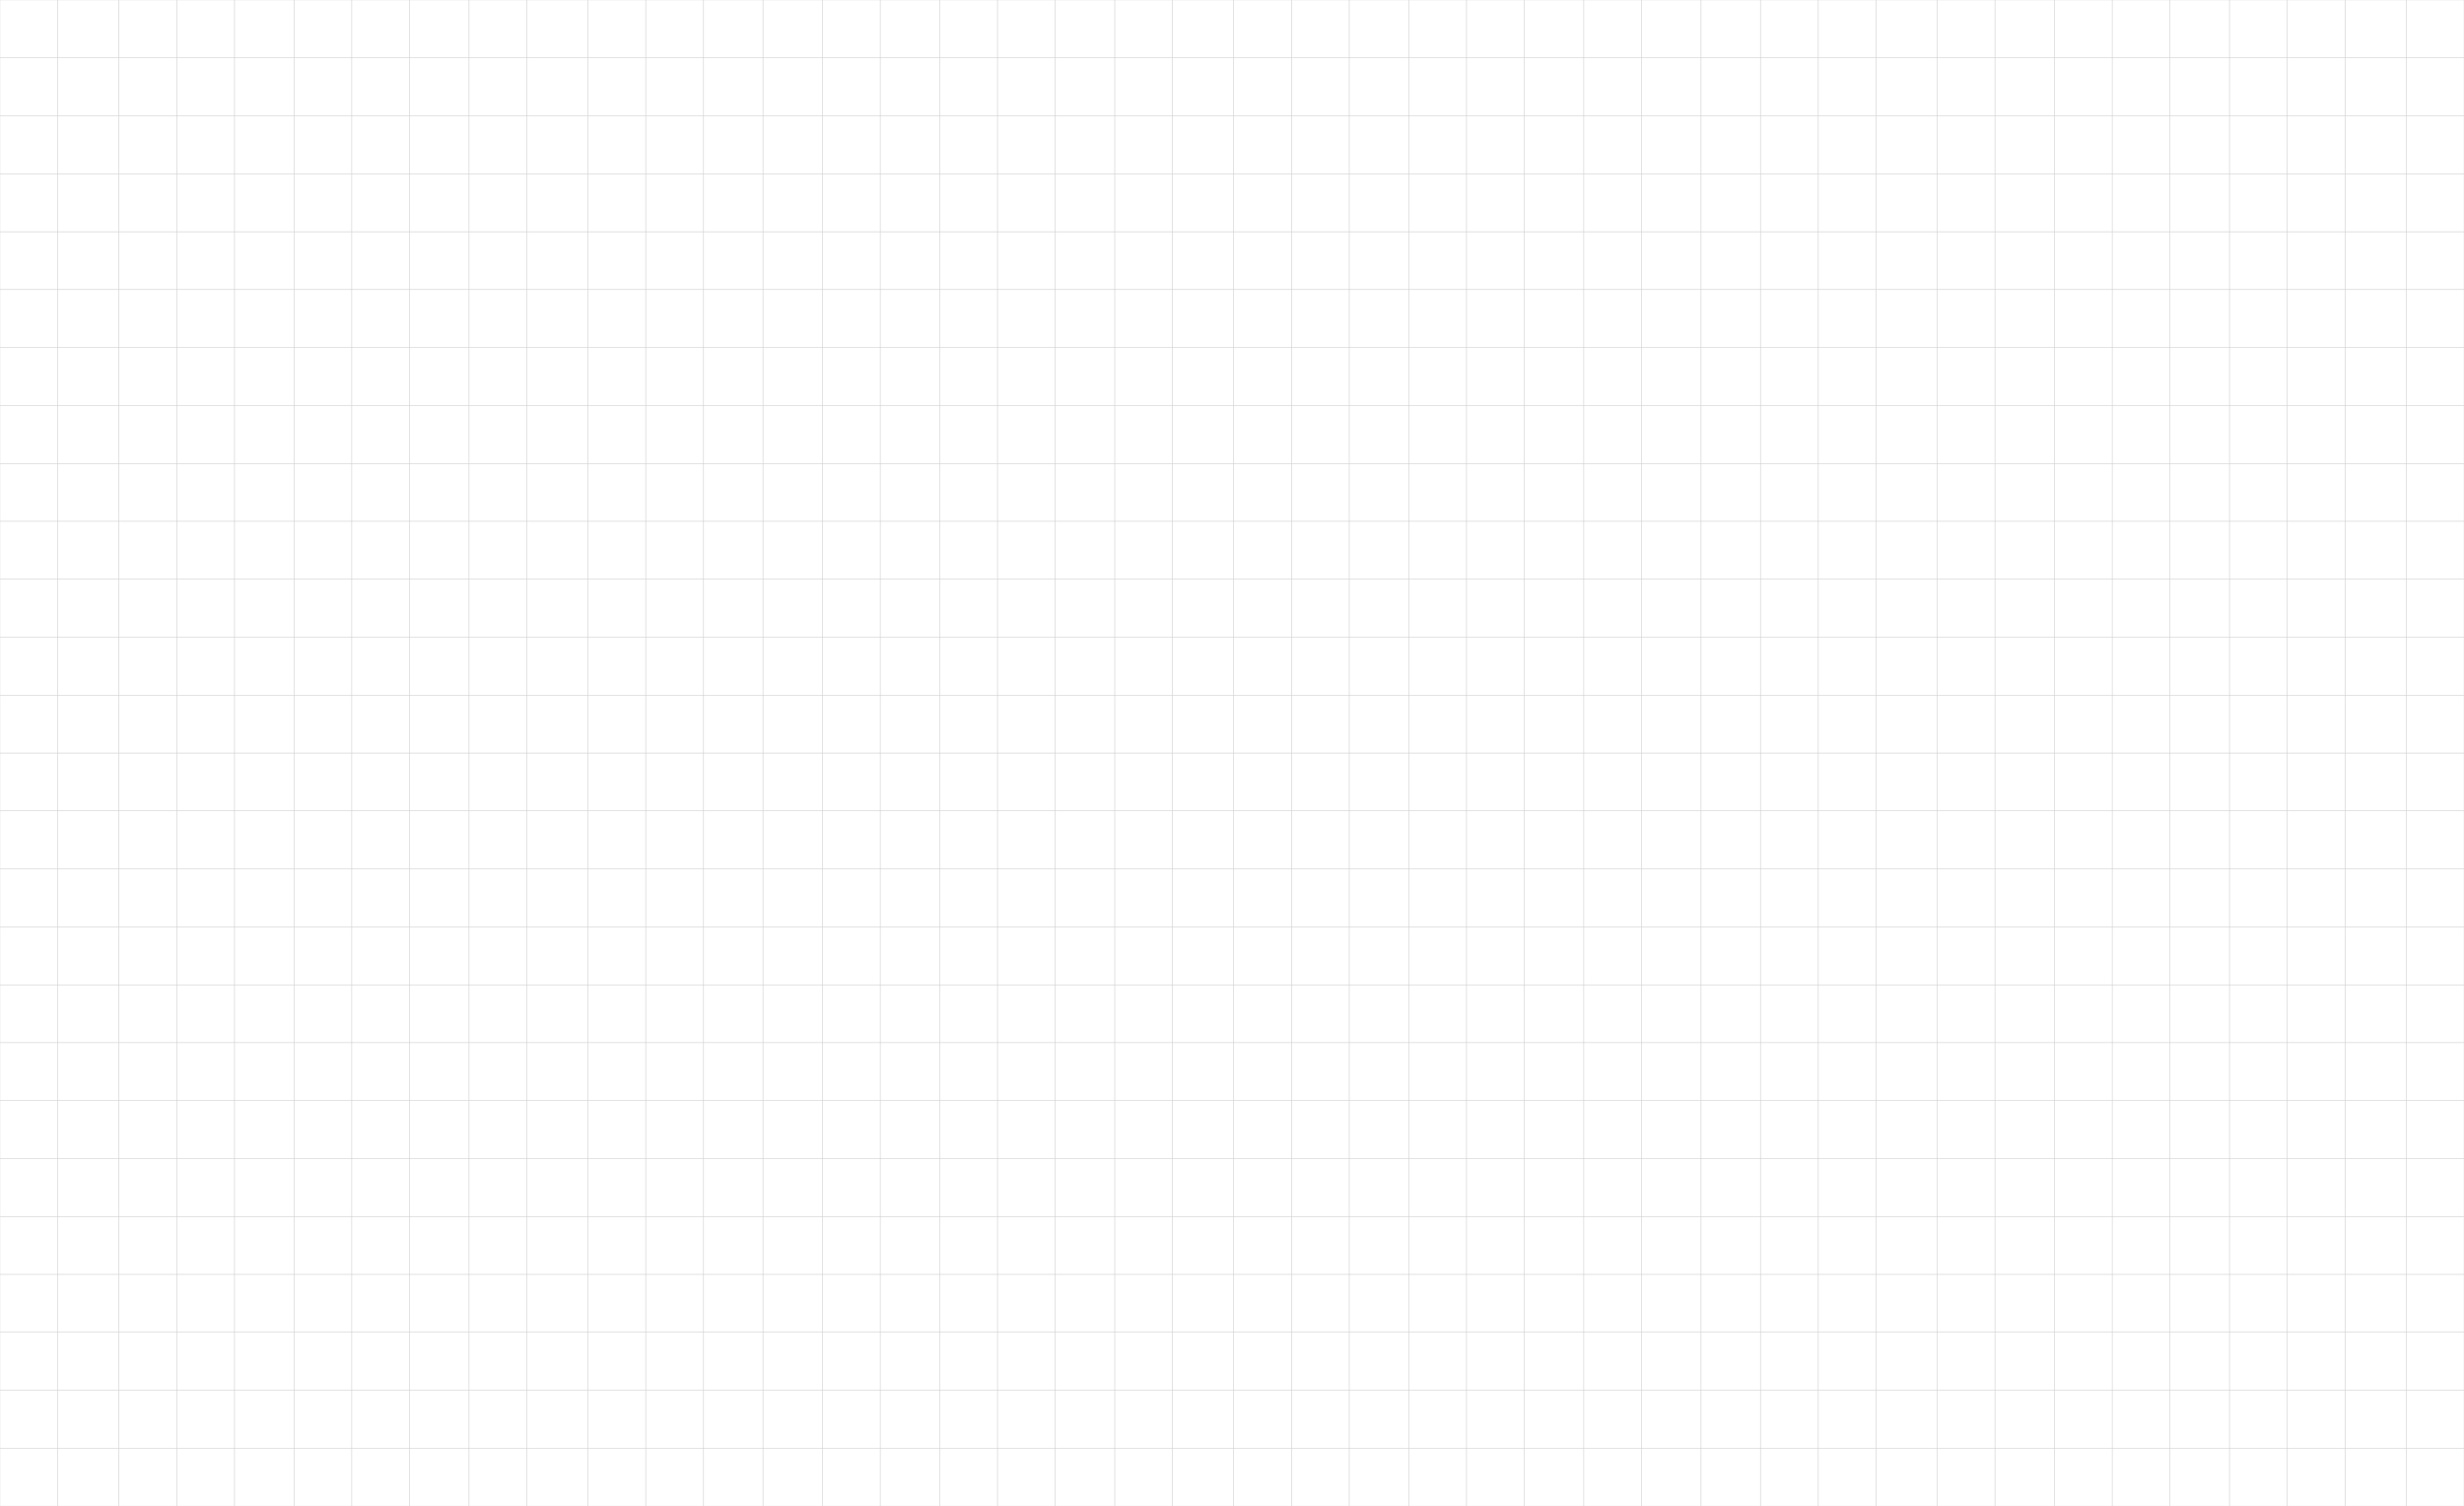 <svg width="1744" height="1066" viewBox="0 0 1744 1066" fill="none" xmlns="http://www.w3.org/2000/svg">
  <g clip-path="url(#clip0_27_1169)">
    <rect width="41" height="41" stroke="#CFCFCF" stroke-width="0.238" />
    <rect x="41" width="43" height="41" stroke="#CFCFCF" stroke-width="0.238" />
    <rect x="84" width="41" height="41" stroke="#CFCFCF" stroke-width="0.238" />
    <rect x="125" width="41" height="41" stroke="#CFCFCF" stroke-width="0.238" />
    <rect x="166" width="42" height="41" stroke="#CFCFCF" stroke-width="0.238" />
    <rect x="208" width="41" height="41" stroke="#CFCFCF" stroke-width="0.238" />
    <rect x="249" width="41" height="41" stroke="#CFCFCF" stroke-width="0.238" />
    <rect x="290" width="42" height="41" stroke="#CFCFCF" stroke-width="0.238" />
    <rect x="332" width="41" height="41" stroke="#CFCFCF" stroke-width="0.238" />
    <rect x="373" width="43" height="41" stroke="#CFCFCF" stroke-width="0.238" />
    <rect x="416" width="41" height="41" stroke="#CFCFCF" stroke-width="0.238" />
    <rect x="457" width="41" height="41" stroke="#CFCFCF" stroke-width="0.238" />
    <rect x="498" width="42" height="41" stroke="#CFCFCF" stroke-width="0.238" />
    <rect x="540" width="42" height="41" stroke="#CFCFCF" stroke-width="0.238" />
    <rect x="582" width="41" height="41" stroke="#CFCFCF" stroke-width="0.238" />
    <rect x="623" width="42" height="41" stroke="#CFCFCF" stroke-width="0.238" />
    <rect x="665" width="41" height="41" stroke="#CFCFCF" stroke-width="0.238" />
    <rect x="706" width="41" height="41" stroke="#CFCFCF" stroke-width="0.238" />
    <rect x="747" width="42" height="41" stroke="#CFCFCF" stroke-width="0.238" />
    <rect x="789" width="41" height="41" stroke="#CFCFCF" stroke-width="0.238" />
    <rect x="830" width="43" height="41" stroke="#CFCFCF" stroke-width="0.238" />
    <rect x="873" width="41" height="41" stroke="#CFCFCF" stroke-width="0.238" />
    <rect x="914" width="41" height="41" stroke="#CFCFCF" stroke-width="0.238" />
    <rect x="955" width="42" height="41" stroke="#CFCFCF" stroke-width="0.238" />
    <rect x="997" width="41" height="41" stroke="#CFCFCF" stroke-width="0.238" />
    <rect x="1038" width="41" height="41" stroke="#CFCFCF" stroke-width="0.238" />
    <rect x="1079" width="42" height="41" stroke="#CFCFCF" stroke-width="0.238" />
    <rect x="1121" width="41" height="41" stroke="#CFCFCF" stroke-width="0.238" />
    <rect x="1162" width="42" height="41" stroke="#CFCFCF" stroke-width="0.238" />
    <rect x="1204" width="42" height="41" stroke="#CFCFCF" stroke-width="0.238" />
    <rect x="1246" width="41" height="41" stroke="#CFCFCF" stroke-width="0.238" />
    <rect x="1287" width="41" height="41" stroke="#CFCFCF" stroke-width="0.238" />
    <rect x="1328" width="43" height="41" stroke="#CFCFCF" stroke-width="0.238" />
    <rect x="1371" width="41" height="41" stroke="#CFCFCF" stroke-width="0.238" />
    <rect x="1412" width="42" height="41" stroke="#CFCFCF" stroke-width="0.238" />
    <rect x="1454" width="41" height="41" stroke="#CFCFCF" stroke-width="0.238" />
    <rect x="1495" width="41" height="41" stroke="#CFCFCF" stroke-width="0.238" />
    <rect x="1536" width="42" height="41" stroke="#CFCFCF" stroke-width="0.238" />
    <rect x="1578" width="41" height="41" stroke="#CFCFCF" stroke-width="0.238" />
    <rect x="1619" width="41" height="41" stroke="#CFCFCF" stroke-width="0.238" />
    <rect x="1660" width="43" height="41" stroke="#CFCFCF" stroke-width="0.238" />
    <rect x="1703" width="41" height="41" stroke="#CFCFCF" stroke-width="0.238" />
    <rect y="41" width="41" height="41" stroke="#CFCFCF" stroke-width="0.238" />
    <rect x="41" y="41" width="43" height="41" stroke="#CFCFCF" stroke-width="0.238" />
    <rect x="84" y="41" width="41" height="41" stroke="#CFCFCF" stroke-width="0.238" />
    <rect x="125" y="41" width="41" height="41" stroke="#CFCFCF" stroke-width="0.238" />
    <rect x="166" y="41" width="42" height="41" stroke="#CFCFCF" stroke-width="0.238" />
    <rect x="208" y="41" width="41" height="41" stroke="#CFCFCF" stroke-width="0.238" />
    <rect x="249" y="41" width="41" height="41" stroke="#CFCFCF" stroke-width="0.238" />
    <rect x="290" y="41" width="42" height="41" stroke="#CFCFCF" stroke-width="0.238" />
    <rect x="332" y="41" width="41" height="41" stroke="#CFCFCF" stroke-width="0.238" />
    <rect x="373" y="41" width="43" height="41" stroke="#CFCFCF" stroke-width="0.238" />
    <rect x="416" y="41" width="41" height="41" stroke="#CFCFCF" stroke-width="0.238" />
    <rect x="457" y="41" width="41" height="41" stroke="#CFCFCF" stroke-width="0.238" />
    <rect x="498" y="41" width="42" height="41" stroke="#CFCFCF" stroke-width="0.238" />
    <rect x="540" y="41" width="42" height="41" stroke="#CFCFCF" stroke-width="0.238" />
    <rect x="582" y="41" width="41" height="41" stroke="#CFCFCF" stroke-width="0.238" />
    <rect x="623" y="41" width="42" height="41" stroke="#CFCFCF" stroke-width="0.238" />
    <rect x="665" y="41" width="41" height="41" stroke="#CFCFCF" stroke-width="0.238" />
    <rect x="706" y="41" width="41" height="41" stroke="#CFCFCF" stroke-width="0.238" />
    <rect x="747" y="41" width="42" height="41" stroke="#CFCFCF" stroke-width="0.238" />
    <rect x="789" y="41" width="41" height="41" stroke="#CFCFCF" stroke-width="0.238" />
    <rect x="830" y="41" width="43" height="41" stroke="#CFCFCF" stroke-width="0.238" />
    <rect x="873" y="41" width="41" height="41" stroke="#CFCFCF" stroke-width="0.238" />
    <rect x="914" y="41" width="41" height="41" stroke="#CFCFCF" stroke-width="0.238" />
    <rect x="955" y="41" width="42" height="41" stroke="#CFCFCF" stroke-width="0.238" />
    <rect x="997" y="41" width="41" height="41" stroke="#CFCFCF" stroke-width="0.238" />
    <rect x="1038" y="41" width="41" height="41" stroke="#CFCFCF" stroke-width="0.238" />
    <rect x="1079" y="41" width="42" height="41" stroke="#CFCFCF" stroke-width="0.238" />
    <rect x="1121" y="41" width="41" height="41" stroke="#CFCFCF" stroke-width="0.238" />
    <rect x="1162" y="41" width="42" height="41" stroke="#CFCFCF" stroke-width="0.238" />
    <rect x="1204" y="41" width="42" height="41" stroke="#CFCFCF" stroke-width="0.238" />
    <rect x="1246" y="41" width="41" height="41" stroke="#CFCFCF" stroke-width="0.238" />
    <rect x="1287" y="41" width="41" height="41" stroke="#CFCFCF" stroke-width="0.238" />
    <rect x="1328" y="41" width="43" height="41" stroke="#CFCFCF" stroke-width="0.238" />
    <rect x="1371" y="41" width="41" height="41" stroke="#CFCFCF" stroke-width="0.238" />
    <rect x="1412" y="41" width="42" height="41" stroke="#CFCFCF" stroke-width="0.238" />
    <rect x="1454" y="41" width="41" height="41" stroke="#CFCFCF" stroke-width="0.238" />
    <rect x="1495" y="41" width="41" height="41" stroke="#CFCFCF" stroke-width="0.238" />
    <rect x="1536" y="41" width="42" height="41" stroke="#CFCFCF" stroke-width="0.238" />
    <rect x="1578" y="41" width="41" height="41" stroke="#CFCFCF" stroke-width="0.238" />
    <rect x="1619" y="41" width="41" height="41" stroke="#CFCFCF" stroke-width="0.238" />
    <rect x="1660" y="41" width="43" height="41" stroke="#CFCFCF" stroke-width="0.238" />
    <rect x="1703" y="41" width="41" height="41" stroke="#CFCFCF" stroke-width="0.238" />
    <rect y="82" width="41" height="41" stroke="#CFCFCF" stroke-width="0.238" />
    <rect x="41" y="82" width="43" height="41" stroke="#CFCFCF" stroke-width="0.238" />
    <rect x="84" y="82" width="41" height="41" stroke="#CFCFCF" stroke-width="0.238" />
    <rect x="125" y="82" width="41" height="41" stroke="#CFCFCF" stroke-width="0.238" />
    <rect x="166" y="82" width="42" height="41" stroke="#CFCFCF" stroke-width="0.238" />
    <rect x="208" y="82" width="41" height="41" stroke="#CFCFCF" stroke-width="0.238" />
    <rect x="249" y="82" width="41" height="41" stroke="#CFCFCF" stroke-width="0.238" />
    <rect x="290" y="82" width="42" height="41" stroke="#CFCFCF" stroke-width="0.238" />
    <rect x="332" y="82" width="41" height="41" stroke="#CFCFCF" stroke-width="0.238" />
    <rect x="373" y="82" width="43" height="41" stroke="#CFCFCF" stroke-width="0.238" />
    <rect x="416" y="82" width="41" height="41" stroke="#CFCFCF" stroke-width="0.238" />
    <rect x="457" y="82" width="41" height="41" stroke="#CFCFCF" stroke-width="0.238" />
    <rect x="498" y="82" width="42" height="41" stroke="#CFCFCF" stroke-width="0.238" />
    <rect x="540" y="82" width="42" height="41" stroke="#CFCFCF" stroke-width="0.238" />
    <rect x="582" y="82" width="41" height="41" stroke="#CFCFCF" stroke-width="0.238" />
    <rect x="623" y="82" width="42" height="41" stroke="#CFCFCF" stroke-width="0.238" />
    <rect x="665" y="82" width="41" height="41" stroke="#CFCFCF" stroke-width="0.238" />
    <rect x="706" y="82" width="41" height="41" stroke="#CFCFCF" stroke-width="0.238" />
    <rect x="747" y="82" width="42" height="41" stroke="#CFCFCF" stroke-width="0.238" />
    <rect x="789" y="82" width="41" height="41" stroke="#CFCFCF" stroke-width="0.238" />
    <rect x="830" y="82" width="43" height="41" stroke="#CFCFCF" stroke-width="0.238" />
    <rect x="873" y="82" width="41" height="41" stroke="#CFCFCF" stroke-width="0.238" />
    <rect x="914" y="82" width="41" height="41" stroke="#CFCFCF" stroke-width="0.238" />
    <rect x="955" y="82" width="42" height="41" stroke="#CFCFCF" stroke-width="0.238" />
    <rect x="997" y="82" width="41" height="41" stroke="#CFCFCF" stroke-width="0.238" />
    <rect x="1038" y="82" width="41" height="41" stroke="#CFCFCF" stroke-width="0.238" />
    <rect x="1079" y="82" width="42" height="41" stroke="#CFCFCF" stroke-width="0.238" />
    <rect x="1121" y="82" width="41" height="41" stroke="#CFCFCF" stroke-width="0.238" />
    <rect x="1162" y="82" width="42" height="41" stroke="#CFCFCF" stroke-width="0.238" />
    <rect x="1204" y="82" width="42" height="41" stroke="#CFCFCF" stroke-width="0.238" />
    <rect x="1246" y="82" width="41" height="41" stroke="#CFCFCF" stroke-width="0.238" />
    <rect x="1287" y="82" width="41" height="41" stroke="#CFCFCF" stroke-width="0.238" />
    <rect x="1328" y="82" width="43" height="41" stroke="#CFCFCF" stroke-width="0.238" />
    <rect x="1371" y="82" width="41" height="41" stroke="#CFCFCF" stroke-width="0.238" />
    <rect x="1412" y="82" width="42" height="41" stroke="#CFCFCF" stroke-width="0.238" />
    <rect x="1454" y="82" width="41" height="41" stroke="#CFCFCF" stroke-width="0.238" />
    <rect x="1495" y="82" width="41" height="41" stroke="#CFCFCF" stroke-width="0.238" />
    <rect x="1536" y="82" width="42" height="41" stroke="#CFCFCF" stroke-width="0.238" />
    <rect x="1578" y="82" width="41" height="41" stroke="#CFCFCF" stroke-width="0.238" />
    <rect x="1619" y="82" width="41" height="41" stroke="#CFCFCF" stroke-width="0.238" />
    <rect x="1660" y="82" width="43" height="41" stroke="#CFCFCF" stroke-width="0.238" />
    <rect x="1703" y="82" width="41" height="41" stroke="#CFCFCF" stroke-width="0.238" />
    <rect y="123" width="41" height="41" stroke="#CFCFCF" stroke-width="0.238" />
    <rect x="41" y="123" width="43" height="41" stroke="#CFCFCF" stroke-width="0.238" />
    <rect x="84" y="123" width="41" height="41" stroke="#CFCFCF" stroke-width="0.238" />
    <rect x="125" y="123" width="41" height="41" stroke="#CFCFCF" stroke-width="0.238" />
    <rect x="166" y="123" width="42" height="41" stroke="#CFCFCF" stroke-width="0.238" />
    <rect x="208" y="123" width="41" height="41" stroke="#CFCFCF" stroke-width="0.238" />
    <rect x="249" y="123" width="41" height="41" stroke="#CFCFCF" stroke-width="0.238" />
    <rect x="290" y="123" width="42" height="41" stroke="#CFCFCF" stroke-width="0.238" />
    <rect x="332" y="123" width="41" height="41" stroke="#CFCFCF" stroke-width="0.238" />
    <rect x="373" y="123" width="43" height="41" stroke="#CFCFCF" stroke-width="0.238" />
    <rect x="416" y="123" width="41" height="41" stroke="#CFCFCF" stroke-width="0.238" />
    <rect x="457" y="123" width="41" height="41" stroke="#CFCFCF" stroke-width="0.238" />
    <rect x="498" y="123" width="42" height="41" stroke="#CFCFCF" stroke-width="0.238" />
    <rect x="540" y="123" width="42" height="41" stroke="#CFCFCF" stroke-width="0.238" />
    <rect x="582" y="123" width="41" height="41" stroke="#CFCFCF" stroke-width="0.238" />
    <rect x="623" y="123" width="42" height="41" stroke="#CFCFCF" stroke-width="0.238" />
    <rect x="665" y="123" width="41" height="41" stroke="#CFCFCF" stroke-width="0.238" />
    <rect x="706" y="123" width="41" height="41" stroke="#CFCFCF" stroke-width="0.238" />
    <rect x="747" y="123" width="42" height="41" stroke="#CFCFCF" stroke-width="0.238" />
    <rect x="789" y="123" width="41" height="41" stroke="#CFCFCF" stroke-width="0.238" />
    <rect x="830" y="123" width="43" height="41" stroke="#CFCFCF" stroke-width="0.238" />
    <rect x="873" y="123" width="41" height="41" stroke="#CFCFCF" stroke-width="0.238" />
    <rect x="914" y="123" width="41" height="41" stroke="#CFCFCF" stroke-width="0.238" />
    <rect x="955" y="123" width="42" height="41" stroke="#CFCFCF" stroke-width="0.238" />
    <rect x="997" y="123" width="41" height="41" stroke="#CFCFCF" stroke-width="0.238" />
    <rect x="1038" y="123" width="41" height="41" stroke="#CFCFCF" stroke-width="0.238" />
    <rect x="1079" y="123" width="42" height="41" stroke="#CFCFCF" stroke-width="0.238" />
    <rect x="1121" y="123" width="41" height="41" stroke="#CFCFCF" stroke-width="0.238" />
    <rect x="1162" y="123" width="42" height="41" stroke="#CFCFCF" stroke-width="0.238" />
    <rect x="1204" y="123" width="42" height="41" stroke="#CFCFCF" stroke-width="0.238" />
    <rect x="1246" y="123" width="41" height="41" stroke="#CFCFCF" stroke-width="0.238" />
    <rect x="1287" y="123" width="41" height="41" stroke="#CFCFCF" stroke-width="0.238" />
    <rect x="1328" y="123" width="43" height="41" stroke="#CFCFCF" stroke-width="0.238" />
    <rect x="1371" y="123" width="41" height="41" stroke="#CFCFCF" stroke-width="0.238" />
    <rect x="1412" y="123" width="42" height="41" stroke="#CFCFCF" stroke-width="0.238" />
    <rect x="1454" y="123" width="41" height="41" stroke="#CFCFCF" stroke-width="0.238" />
    <rect x="1495" y="123" width="41" height="41" stroke="#CFCFCF" stroke-width="0.238" />
    <rect x="1536" y="123" width="42" height="41" stroke="#CFCFCF" stroke-width="0.238" />
    <rect x="1578" y="123" width="41" height="41" stroke="#CFCFCF" stroke-width="0.238" />
    <rect x="1619" y="123" width="41" height="41" stroke="#CFCFCF" stroke-width="0.238" />
    <rect x="1660" y="123" width="43" height="41" stroke="#CFCFCF" stroke-width="0.238" />
    <rect x="1703" y="123" width="41" height="41" stroke="#CFCFCF" stroke-width="0.238" />
    <rect y="164" width="41" height="41" stroke="#CFCFCF" stroke-width="0.238" />
    <rect x="41" y="164" width="43" height="41" stroke="#CFCFCF" stroke-width="0.238" />
    <rect x="84" y="164" width="41" height="41" stroke="#CFCFCF" stroke-width="0.238" />
    <rect x="125" y="164" width="41" height="41" stroke="#CFCFCF" stroke-width="0.238" />
    <rect x="166" y="164" width="42" height="41" stroke="#CFCFCF" stroke-width="0.238" />
    <rect x="208" y="164" width="41" height="41" stroke="#CFCFCF" stroke-width="0.238" />
    <rect x="249" y="164" width="41" height="41" stroke="#CFCFCF" stroke-width="0.238" />
    <rect x="290" y="164" width="42" height="41" stroke="#CFCFCF" stroke-width="0.238" />
    <rect x="332" y="164" width="41" height="41" stroke="#CFCFCF" stroke-width="0.238" />
    <rect x="373" y="164" width="43" height="41" stroke="#CFCFCF" stroke-width="0.238" />
    <rect x="416" y="164" width="41" height="41" stroke="#CFCFCF" stroke-width="0.238" />
    <rect x="457" y="164" width="41" height="41" stroke="#CFCFCF" stroke-width="0.238" />
    <rect x="498" y="164" width="42" height="41" stroke="#CFCFCF" stroke-width="0.238" />
    <rect x="540" y="164" width="42" height="41" stroke="#CFCFCF" stroke-width="0.238" />
    <rect x="582" y="164" width="41" height="41" stroke="#CFCFCF" stroke-width="0.238" />
    <rect x="623" y="164" width="42" height="41" stroke="#CFCFCF" stroke-width="0.238" />
    <rect x="665" y="164" width="41" height="41" stroke="#CFCFCF" stroke-width="0.238" />
    <rect x="706" y="164" width="41" height="41" stroke="#CFCFCF" stroke-width="0.238" />
    <rect x="747" y="164" width="42" height="41" stroke="#CFCFCF" stroke-width="0.238" />
    <rect x="789" y="164" width="41" height="41" stroke="#CFCFCF" stroke-width="0.238" />
    <rect x="830" y="164" width="43" height="41" stroke="#CFCFCF" stroke-width="0.238" />
    <rect x="873" y="164" width="41" height="41" stroke="#CFCFCF" stroke-width="0.238" />
    <rect x="914" y="164" width="41" height="41" stroke="#CFCFCF" stroke-width="0.238" />
    <rect x="955" y="164" width="42" height="41" stroke="#CFCFCF" stroke-width="0.238" />
    <rect x="997" y="164" width="41" height="41" stroke="#CFCFCF" stroke-width="0.238" />
    <rect x="1038" y="164" width="41" height="41" stroke="#CFCFCF" stroke-width="0.238" />
    <rect x="1079" y="164" width="42" height="41" stroke="#CFCFCF" stroke-width="0.238" />
    <rect x="1121" y="164" width="41" height="41" stroke="#CFCFCF" stroke-width="0.238" />
    <rect x="1162" y="164" width="42" height="41" stroke="#CFCFCF" stroke-width="0.238" />
    <rect x="1204" y="164" width="42" height="41" stroke="#CFCFCF" stroke-width="0.238" />
    <rect x="1246" y="164" width="41" height="41" stroke="#CFCFCF" stroke-width="0.238" />
    <rect x="1287" y="164" width="41" height="41" stroke="#CFCFCF" stroke-width="0.238" />
    <rect x="1328" y="164" width="43" height="41" stroke="#CFCFCF" stroke-width="0.238" />
    <rect x="1371" y="164" width="41" height="41" stroke="#CFCFCF" stroke-width="0.238" />
    <rect x="1412" y="164" width="42" height="41" stroke="#CFCFCF" stroke-width="0.238" />
    <rect x="1454" y="164" width="41" height="41" stroke="#CFCFCF" stroke-width="0.238" />
    <rect x="1495" y="164" width="41" height="41" stroke="#CFCFCF" stroke-width="0.238" />
    <rect x="1536" y="164" width="42" height="41" stroke="#CFCFCF" stroke-width="0.238" />
    <rect x="1578" y="164" width="41" height="41" stroke="#CFCFCF" stroke-width="0.238" />
    <rect x="1619" y="164" width="41" height="41" stroke="#CFCFCF" stroke-width="0.238" />
    <rect x="1660" y="164" width="43" height="41" stroke="#CFCFCF" stroke-width="0.238" />
    <rect x="1703" y="164" width="41" height="41" stroke="#CFCFCF" stroke-width="0.238" />
    <rect y="205" width="41" height="41" stroke="#CFCFCF" stroke-width="0.238" />
    <rect x="41" y="205" width="43" height="41" stroke="#CFCFCF" stroke-width="0.238" />
    <rect x="84" y="205" width="41" height="41" stroke="#CFCFCF" stroke-width="0.238" />
    <rect x="125" y="205" width="41" height="41" stroke="#CFCFCF" stroke-width="0.238" />
    <rect x="166" y="205" width="42" height="41" stroke="#CFCFCF" stroke-width="0.238" />
    <rect x="208" y="205" width="41" height="41" stroke="#CFCFCF" stroke-width="0.238" />
    <rect x="249" y="205" width="41" height="41" stroke="#CFCFCF" stroke-width="0.238" />
    <rect x="290" y="205" width="42" height="41" stroke="#CFCFCF" stroke-width="0.238" />
    <rect x="332" y="205" width="41" height="41" stroke="#CFCFCF" stroke-width="0.238" />
    <rect x="373" y="205" width="43" height="41" stroke="#CFCFCF" stroke-width="0.238" />
    <rect x="416" y="205" width="41" height="41" stroke="#CFCFCF" stroke-width="0.238" />
    <rect x="457" y="205" width="41" height="41" stroke="#CFCFCF" stroke-width="0.238" />
    <rect x="498" y="205" width="42" height="41" stroke="#CFCFCF" stroke-width="0.238" />
    <rect x="540" y="205" width="42" height="41" stroke="#CFCFCF" stroke-width="0.238" />
    <rect x="582" y="205" width="41" height="41" stroke="#CFCFCF" stroke-width="0.238" />
    <rect x="623" y="205" width="42" height="41" stroke="#CFCFCF" stroke-width="0.238" />
    <rect x="665" y="205" width="41" height="41" stroke="#CFCFCF" stroke-width="0.238" />
    <rect x="706" y="205" width="41" height="41" stroke="#CFCFCF" stroke-width="0.238" />
    <rect x="747" y="205" width="42" height="41" stroke="#CFCFCF" stroke-width="0.238" />
    <rect x="789" y="205" width="41" height="41" stroke="#CFCFCF" stroke-width="0.238" />
    <rect x="830" y="205" width="43" height="41" stroke="#CFCFCF" stroke-width="0.238" />
    <rect x="873" y="205" width="41" height="41" stroke="#CFCFCF" stroke-width="0.238" />
    <rect x="914" y="205" width="41" height="41" stroke="#CFCFCF" stroke-width="0.238" />
    <rect x="955" y="205" width="42" height="41" stroke="#CFCFCF" stroke-width="0.238" />
    <rect x="997" y="205" width="41" height="41" stroke="#CFCFCF" stroke-width="0.238" />
    <rect x="1038" y="205" width="41" height="41" stroke="#CFCFCF" stroke-width="0.238" />
    <rect x="1079" y="205" width="42" height="41" stroke="#CFCFCF" stroke-width="0.238" />
    <rect x="1121" y="205" width="41" height="41" stroke="#CFCFCF" stroke-width="0.238" />
    <rect x="1162" y="205" width="42" height="41" stroke="#CFCFCF" stroke-width="0.238" />
    <rect x="1204" y="205" width="42" height="41" stroke="#CFCFCF" stroke-width="0.238" />
    <rect x="1246" y="205" width="41" height="41" stroke="#CFCFCF" stroke-width="0.238" />
    <rect x="1287" y="205" width="41" height="41" stroke="#CFCFCF" stroke-width="0.238" />
    <rect x="1328" y="205" width="43" height="41" stroke="#CFCFCF" stroke-width="0.238" />
    <rect x="1371" y="205" width="41" height="41" stroke="#CFCFCF" stroke-width="0.238" />
    <rect x="1412" y="205" width="42" height="41" stroke="#CFCFCF" stroke-width="0.238" />
    <rect x="1454" y="205" width="41" height="41" stroke="#CFCFCF" stroke-width="0.238" />
    <rect x="1495" y="205" width="41" height="41" stroke="#CFCFCF" stroke-width="0.238" />
    <rect x="1536" y="205" width="42" height="41" stroke="#CFCFCF" stroke-width="0.238" />
    <rect x="1578" y="205" width="41" height="41" stroke="#CFCFCF" stroke-width="0.238" />
    <rect x="1619" y="205" width="41" height="41" stroke="#CFCFCF" stroke-width="0.238" />
    <rect x="1660" y="205" width="43" height="41" stroke="#CFCFCF" stroke-width="0.238" />
    <rect x="1703" y="205" width="41" height="41" stroke="#CFCFCF" stroke-width="0.238" />
    <rect y="246" width="41" height="41" stroke="#CFCFCF" stroke-width="0.238" />
    <rect x="41" y="246" width="43" height="41" stroke="#CFCFCF" stroke-width="0.238" />
    <rect x="84" y="246" width="41" height="41" stroke="#CFCFCF" stroke-width="0.238" />
    <rect x="125" y="246" width="41" height="41" stroke="#CFCFCF" stroke-width="0.238" />
    <rect x="166" y="246" width="42" height="41" stroke="#CFCFCF" stroke-width="0.238" />
    <rect x="208" y="246" width="41" height="41" stroke="#CFCFCF" stroke-width="0.238" />
    <rect x="249" y="246" width="41" height="41" stroke="#CFCFCF" stroke-width="0.238" />
    <rect x="290" y="246" width="42" height="41" stroke="#CFCFCF" stroke-width="0.238" />
    <rect x="332" y="246" width="41" height="41" stroke="#CFCFCF" stroke-width="0.238" />
    <rect x="373" y="246" width="43" height="41" stroke="#CFCFCF" stroke-width="0.238" />
    <rect x="416" y="246" width="41" height="41" stroke="#CFCFCF" stroke-width="0.238" />
    <rect x="457" y="246" width="41" height="41" stroke="#CFCFCF" stroke-width="0.238" />
    <rect x="498" y="246" width="42" height="41" stroke="#CFCFCF" stroke-width="0.238" />
    <rect x="540" y="246" width="42" height="41" stroke="#CFCFCF" stroke-width="0.238" />
    <rect x="582" y="246" width="41" height="41" stroke="#CFCFCF" stroke-width="0.238" />
    <rect x="623" y="246" width="42" height="41" stroke="#CFCFCF" stroke-width="0.238" />
    <rect x="665" y="246" width="41" height="41" stroke="#CFCFCF" stroke-width="0.238" />
    <rect x="706" y="246" width="41" height="41" stroke="#CFCFCF" stroke-width="0.238" />
    <rect x="747" y="246" width="42" height="41" stroke="#CFCFCF" stroke-width="0.238" />
    <rect x="789" y="246" width="41" height="41" stroke="#CFCFCF" stroke-width="0.238" />
    <rect x="830" y="246" width="43" height="41" stroke="#CFCFCF" stroke-width="0.238" />
    <rect x="873" y="246" width="41" height="41" stroke="#CFCFCF" stroke-width="0.238" />
    <rect x="914" y="246" width="41" height="41" stroke="#CFCFCF" stroke-width="0.238" />
    <rect x="955" y="246" width="42" height="41" stroke="#CFCFCF" stroke-width="0.238" />
    <rect x="997" y="246" width="41" height="41" stroke="#CFCFCF" stroke-width="0.238" />
    <rect x="1038" y="246" width="41" height="41" stroke="#CFCFCF" stroke-width="0.238" />
    <rect x="1079" y="246" width="42" height="41" stroke="#CFCFCF" stroke-width="0.238" />
    <rect x="1121" y="246" width="41" height="41" stroke="#CFCFCF" stroke-width="0.238" />
    <rect x="1162" y="246" width="42" height="41" stroke="#CFCFCF" stroke-width="0.238" />
    <rect x="1204" y="246" width="42" height="41" stroke="#CFCFCF" stroke-width="0.238" />
    <rect x="1246" y="246" width="41" height="41" stroke="#CFCFCF" stroke-width="0.238" />
    <rect x="1287" y="246" width="41" height="41" stroke="#CFCFCF" stroke-width="0.238" />
    <rect x="1328" y="246" width="43" height="41" stroke="#CFCFCF" stroke-width="0.238" />
    <rect x="1371" y="246" width="41" height="41" stroke="#CFCFCF" stroke-width="0.238" />
    <rect x="1412" y="246" width="42" height="41" stroke="#CFCFCF" stroke-width="0.238" />
    <rect x="1454" y="246" width="41" height="41" stroke="#CFCFCF" stroke-width="0.238" />
    <rect x="1495" y="246" width="41" height="41" stroke="#CFCFCF" stroke-width="0.238" />
    <rect x="1536" y="246" width="42" height="41" stroke="#CFCFCF" stroke-width="0.238" />
    <rect x="1578" y="246" width="41" height="41" stroke="#CFCFCF" stroke-width="0.238" />
    <rect x="1619" y="246" width="41" height="41" stroke="#CFCFCF" stroke-width="0.238" />
    <rect x="1660" y="246" width="43" height="41" stroke="#CFCFCF" stroke-width="0.238" />
    <rect x="1703" y="246" width="41" height="41" stroke="#CFCFCF" stroke-width="0.238" />
    <rect y="287" width="41" height="41" stroke="#CFCFCF" stroke-width="0.238" />
    <rect x="41" y="287" width="43" height="41" stroke="#CFCFCF" stroke-width="0.238" />
    <rect x="84" y="287" width="41" height="41" stroke="#CFCFCF" stroke-width="0.238" />
    <rect x="125" y="287" width="41" height="41" stroke="#CFCFCF" stroke-width="0.238" />
    <rect x="166" y="287" width="42" height="41" stroke="#CFCFCF" stroke-width="0.238" />
    <rect x="208" y="287" width="41" height="41" stroke="#CFCFCF" stroke-width="0.238" />
    <rect x="249" y="287" width="41" height="41" stroke="#CFCFCF" stroke-width="0.238" />
    <rect x="290" y="287" width="42" height="41" stroke="#CFCFCF" stroke-width="0.238" />
    <rect x="332" y="287" width="41" height="41" stroke="#CFCFCF" stroke-width="0.238" />
    <rect x="373" y="287" width="43" height="41" stroke="#CFCFCF" stroke-width="0.238" />
    <rect x="416" y="287" width="41" height="41" stroke="#CFCFCF" stroke-width="0.238" />
    <rect x="457" y="287" width="41" height="41" stroke="#CFCFCF" stroke-width="0.238" />
    <rect x="498" y="287" width="42" height="41" stroke="#CFCFCF" stroke-width="0.238" />
    <rect x="540" y="287" width="42" height="41" stroke="#CFCFCF" stroke-width="0.238" />
    <rect x="582" y="287" width="41" height="41" stroke="#CFCFCF" stroke-width="0.238" />
    <rect x="623" y="287" width="42" height="41" stroke="#CFCFCF" stroke-width="0.238" />
    <rect x="665" y="287" width="41" height="41" stroke="#CFCFCF" stroke-width="0.238" />
    <rect x="706" y="287" width="41" height="41" stroke="#CFCFCF" stroke-width="0.238" />
    <rect x="747" y="287" width="42" height="41" stroke="#CFCFCF" stroke-width="0.238" />
    <rect x="789" y="287" width="41" height="41" stroke="#CFCFCF" stroke-width="0.238" />
    <rect x="830" y="287" width="43" height="41" stroke="#CFCFCF" stroke-width="0.238" />
    <rect x="873" y="287" width="41" height="41" stroke="#CFCFCF" stroke-width="0.238" />
    <rect x="914" y="287" width="41" height="41" stroke="#CFCFCF" stroke-width="0.238" />
    <rect x="955" y="287" width="42" height="41" stroke="#CFCFCF" stroke-width="0.238" />
    <rect x="997" y="287" width="41" height="41" stroke="#CFCFCF" stroke-width="0.238" />
    <rect x="1038" y="287" width="41" height="41" stroke="#CFCFCF" stroke-width="0.238" />
    <rect x="1079" y="287" width="42" height="41" stroke="#CFCFCF" stroke-width="0.238" />
    <rect x="1121" y="287" width="41" height="41" stroke="#CFCFCF" stroke-width="0.238" />
    <rect x="1162" y="287" width="42" height="41" stroke="#CFCFCF" stroke-width="0.238" />
    <rect x="1204" y="287" width="42" height="41" stroke="#CFCFCF" stroke-width="0.238" />
    <rect x="1246" y="287" width="41" height="41" stroke="#CFCFCF" stroke-width="0.238" />
    <rect x="1287" y="287" width="41" height="41" stroke="#CFCFCF" stroke-width="0.238" />
    <rect x="1328" y="287" width="43" height="41" stroke="#CFCFCF" stroke-width="0.238" />
    <rect x="1371" y="287" width="41" height="41" stroke="#CFCFCF" stroke-width="0.238" />
    <rect x="1412" y="287" width="42" height="41" stroke="#CFCFCF" stroke-width="0.238" />
    <rect x="1454" y="287" width="41" height="41" stroke="#CFCFCF" stroke-width="0.238" />
    <rect x="1495" y="287" width="41" height="41" stroke="#CFCFCF" stroke-width="0.238" />
    <rect x="1536" y="287" width="42" height="41" stroke="#CFCFCF" stroke-width="0.238" />
    <rect x="1578" y="287" width="41" height="41" stroke="#CFCFCF" stroke-width="0.238" />
    <rect x="1619" y="287" width="41" height="41" stroke="#CFCFCF" stroke-width="0.238" />
    <rect x="1660" y="287" width="43" height="41" stroke="#CFCFCF" stroke-width="0.238" />
    <rect x="1703" y="287" width="41" height="41" stroke="#CFCFCF" stroke-width="0.238" />
    <rect y="328" width="41" height="41" stroke="#CFCFCF" stroke-width="0.238" />
    <rect x="41" y="328" width="43" height="41" stroke="#CFCFCF" stroke-width="0.238" />
    <rect x="84" y="328" width="41" height="41" stroke="#CFCFCF" stroke-width="0.238" />
    <rect x="125" y="328" width="41" height="41" stroke="#CFCFCF" stroke-width="0.238" />
    <rect x="166" y="328" width="42" height="41" stroke="#CFCFCF" stroke-width="0.238" />
    <rect x="208" y="328" width="41" height="41" stroke="#CFCFCF" stroke-width="0.238" />
    <rect x="249" y="328" width="41" height="41" stroke="#CFCFCF" stroke-width="0.238" />
    <rect x="290" y="328" width="42" height="41" stroke="#CFCFCF" stroke-width="0.238" />
    <rect x="332" y="328" width="41" height="41" stroke="#CFCFCF" stroke-width="0.238" />
    <rect x="373" y="328" width="43" height="41" stroke="#CFCFCF" stroke-width="0.238" />
    <rect x="416" y="328" width="41" height="41" stroke="#CFCFCF" stroke-width="0.238" />
    <rect x="457" y="328" width="41" height="41" stroke="#CFCFCF" stroke-width="0.238" />
    <rect x="498" y="328" width="42" height="41" stroke="#CFCFCF" stroke-width="0.238" />
    <rect x="540" y="328" width="42" height="41" stroke="#CFCFCF" stroke-width="0.238" />
    <rect x="582" y="328" width="41" height="41" stroke="#CFCFCF" stroke-width="0.238" />
    <rect x="623" y="328" width="42" height="41" stroke="#CFCFCF" stroke-width="0.238" />
    <rect x="665" y="328" width="41" height="41" stroke="#CFCFCF" stroke-width="0.238" />
    <rect x="706" y="328" width="41" height="41" stroke="#CFCFCF" stroke-width="0.238" />
    <rect x="747" y="328" width="42" height="41" stroke="#CFCFCF" stroke-width="0.238" />
    <rect x="789" y="328" width="41" height="41" stroke="#CFCFCF" stroke-width="0.238" />
    <rect x="830" y="328" width="43" height="41" stroke="#CFCFCF" stroke-width="0.238" />
    <rect x="873" y="328" width="41" height="41" stroke="#CFCFCF" stroke-width="0.238" />
    <rect x="914" y="328" width="41" height="41" stroke="#CFCFCF" stroke-width="0.238" />
    <rect x="955" y="328" width="42" height="41" stroke="#CFCFCF" stroke-width="0.238" />
    <rect x="997" y="328" width="41" height="41" stroke="#CFCFCF" stroke-width="0.238" />
    <rect x="1038" y="328" width="41" height="41" stroke="#CFCFCF" stroke-width="0.238" />
    <rect x="1079" y="328" width="42" height="41" stroke="#CFCFCF" stroke-width="0.238" />
    <rect x="1121" y="328" width="41" height="41" stroke="#CFCFCF" stroke-width="0.238" />
    <rect x="1162" y="328" width="42" height="41" stroke="#CFCFCF" stroke-width="0.238" />
    <rect x="1204" y="328" width="42" height="41" stroke="#CFCFCF" stroke-width="0.238" />
    <rect x="1246" y="328" width="41" height="41" stroke="#CFCFCF" stroke-width="0.238" />
    <rect x="1287" y="328" width="41" height="41" stroke="#CFCFCF" stroke-width="0.238" />
    <rect x="1328" y="328" width="43" height="41" stroke="#CFCFCF" stroke-width="0.238" />
    <rect x="1371" y="328" width="41" height="41" stroke="#CFCFCF" stroke-width="0.238" />
    <rect x="1412" y="328" width="42" height="41" stroke="#CFCFCF" stroke-width="0.238" />
    <rect x="1454" y="328" width="41" height="41" stroke="#CFCFCF" stroke-width="0.238" />
    <rect x="1495" y="328" width="41" height="41" stroke="#CFCFCF" stroke-width="0.238" />
    <rect x="1536" y="328" width="42" height="41" stroke="#CFCFCF" stroke-width="0.238" />
    <rect x="1578" y="328" width="41" height="41" stroke="#CFCFCF" stroke-width="0.238" />
    <rect x="1619" y="328" width="41" height="41" stroke="#CFCFCF" stroke-width="0.238" />
    <rect x="1660" y="328" width="43" height="41" stroke="#CFCFCF" stroke-width="0.238" />
    <rect x="1703" y="328" width="41" height="41" stroke="#CFCFCF" stroke-width="0.238" />
    <rect y="369" width="41" height="41" stroke="#CFCFCF" stroke-width="0.238" />
    <rect x="41" y="369" width="43" height="41" stroke="#CFCFCF" stroke-width="0.238" />
    <rect x="84" y="369" width="41" height="41" stroke="#CFCFCF" stroke-width="0.238" />
    <rect x="125" y="369" width="41" height="41" stroke="#CFCFCF" stroke-width="0.238" />
    <rect x="166" y="369" width="42" height="41" stroke="#CFCFCF" stroke-width="0.238" />
    <rect x="208" y="369" width="41" height="41" stroke="#CFCFCF" stroke-width="0.238" />
    <rect x="249" y="369" width="41" height="41" stroke="#CFCFCF" stroke-width="0.238" />
    <rect x="290" y="369" width="42" height="41" stroke="#CFCFCF" stroke-width="0.238" />
    <rect x="332" y="369" width="41" height="41" stroke="#CFCFCF" stroke-width="0.238" />
    <rect x="373" y="369" width="43" height="41" stroke="#CFCFCF" stroke-width="0.238" />
    <rect x="416" y="369" width="41" height="41" stroke="#CFCFCF" stroke-width="0.238" />
    <rect x="457" y="369" width="41" height="41" stroke="#CFCFCF" stroke-width="0.238" />
    <rect x="498" y="369" width="42" height="41" stroke="#CFCFCF" stroke-width="0.238" />
    <rect x="540" y="369" width="42" height="41" stroke="#CFCFCF" stroke-width="0.238" />
    <rect x="582" y="369" width="41" height="41" stroke="#CFCFCF" stroke-width="0.238" />
    <rect x="623" y="369" width="42" height="41" stroke="#CFCFCF" stroke-width="0.238" />
    <rect x="665" y="369" width="41" height="41" stroke="#CFCFCF" stroke-width="0.238" />
    <rect x="706" y="369" width="41" height="41" stroke="#CFCFCF" stroke-width="0.238" />
    <rect x="747" y="369" width="42" height="41" stroke="#CFCFCF" stroke-width="0.238" />
    <rect x="789" y="369" width="41" height="41" stroke="#CFCFCF" stroke-width="0.238" />
    <rect x="830" y="369" width="43" height="41" stroke="#CFCFCF" stroke-width="0.238" />
    <rect x="873" y="369" width="41" height="41" stroke="#CFCFCF" stroke-width="0.238" />
    <rect x="914" y="369" width="41" height="41" stroke="#CFCFCF" stroke-width="0.238" />
    <rect x="955" y="369" width="42" height="41" stroke="#CFCFCF" stroke-width="0.238" />
    <rect x="997" y="369" width="41" height="41" stroke="#CFCFCF" stroke-width="0.238" />
    <rect x="1038" y="369" width="41" height="41" stroke="#CFCFCF" stroke-width="0.238" />
    <rect x="1079" y="369" width="42" height="41" stroke="#CFCFCF" stroke-width="0.238" />
    <rect x="1121" y="369" width="41" height="41" stroke="#CFCFCF" stroke-width="0.238" />
    <rect x="1162" y="369" width="42" height="41" stroke="#CFCFCF" stroke-width="0.238" />
    <rect x="1204" y="369" width="42" height="41" stroke="#CFCFCF" stroke-width="0.238" />
    <rect x="1246" y="369" width="41" height="41" stroke="#CFCFCF" stroke-width="0.238" />
    <rect x="1287" y="369" width="41" height="41" stroke="#CFCFCF" stroke-width="0.238" />
    <rect x="1328" y="369" width="43" height="41" stroke="#CFCFCF" stroke-width="0.238" />
    <rect x="1371" y="369" width="41" height="41" stroke="#CFCFCF" stroke-width="0.238" />
    <rect x="1412" y="369" width="42" height="41" stroke="#CFCFCF" stroke-width="0.238" />
    <rect x="1454" y="369" width="41" height="41" stroke="#CFCFCF" stroke-width="0.238" />
    <rect x="1495" y="369" width="41" height="41" stroke="#CFCFCF" stroke-width="0.238" />
    <rect x="1536" y="369" width="42" height="41" stroke="#CFCFCF" stroke-width="0.238" />
    <rect x="1578" y="369" width="41" height="41" stroke="#CFCFCF" stroke-width="0.238" />
    <rect x="1619" y="369" width="41" height="41" stroke="#CFCFCF" stroke-width="0.238" />
    <rect x="1660" y="369" width="43" height="41" stroke="#CFCFCF" stroke-width="0.238" />
    <rect x="1703" y="369" width="41" height="41" stroke="#CFCFCF" stroke-width="0.238" />
    <rect y="410" width="41" height="41" stroke="#CFCFCF" stroke-width="0.238" />
    <rect x="41" y="410" width="43" height="41" stroke="#CFCFCF" stroke-width="0.238" />
    <rect x="84" y="410" width="41" height="41" stroke="#CFCFCF" stroke-width="0.238" />
    <rect x="125" y="410" width="41" height="41" stroke="#CFCFCF" stroke-width="0.238" />
    <rect x="166" y="410" width="42" height="41" stroke="#CFCFCF" stroke-width="0.238" />
    <rect x="208" y="410" width="41" height="41" stroke="#CFCFCF" stroke-width="0.238" />
    <rect x="249" y="410" width="41" height="41" stroke="#CFCFCF" stroke-width="0.238" />
    <rect x="290" y="410" width="42" height="41" stroke="#CFCFCF" stroke-width="0.238" />
    <rect x="332" y="410" width="41" height="41" stroke="#CFCFCF" stroke-width="0.238" />
    <rect x="373" y="410" width="43" height="41" stroke="#CFCFCF" stroke-width="0.238" />
    <rect x="416" y="410" width="41" height="41" stroke="#CFCFCF" stroke-width="0.238" />
    <rect x="457" y="410" width="41" height="41" stroke="#CFCFCF" stroke-width="0.238" />
    <rect x="498" y="410" width="42" height="41" stroke="#CFCFCF" stroke-width="0.238" />
    <rect x="540" y="410" width="42" height="41" stroke="#CFCFCF" stroke-width="0.238" />
    <rect x="582" y="410" width="41" height="41" stroke="#CFCFCF" stroke-width="0.238" />
    <rect x="623" y="410" width="42" height="41" stroke="#CFCFCF" stroke-width="0.238" />
    <rect x="665" y="410" width="41" height="41" stroke="#CFCFCF" stroke-width="0.238" />
    <rect x="706" y="410" width="41" height="41" stroke="#CFCFCF" stroke-width="0.238" />
    <rect x="747" y="410" width="42" height="41" stroke="#CFCFCF" stroke-width="0.238" />
    <rect x="789" y="410" width="41" height="41" stroke="#CFCFCF" stroke-width="0.238" />
    <rect x="830" y="410" width="43" height="41" stroke="#CFCFCF" stroke-width="0.238" />
    <rect x="873" y="410" width="41" height="41" stroke="#CFCFCF" stroke-width="0.238" />
    <rect x="914" y="410" width="41" height="41" stroke="#CFCFCF" stroke-width="0.238" />
    <rect x="955" y="410" width="42" height="41" stroke="#CFCFCF" stroke-width="0.238" />
    <rect x="997" y="410" width="41" height="41" stroke="#CFCFCF" stroke-width="0.238" />
    <rect x="1038" y="410" width="41" height="41" stroke="#CFCFCF" stroke-width="0.238" />
    <rect x="1079" y="410" width="42" height="41" stroke="#CFCFCF" stroke-width="0.238" />
    <rect x="1121" y="410" width="41" height="41" stroke="#CFCFCF" stroke-width="0.238" />
    <rect x="1162" y="410" width="42" height="41" stroke="#CFCFCF" stroke-width="0.238" />
    <rect x="1204" y="410" width="42" height="41" stroke="#CFCFCF" stroke-width="0.238" />
    <rect x="1246" y="410" width="41" height="41" stroke="#CFCFCF" stroke-width="0.238" />
    <rect x="1287" y="410" width="41" height="41" stroke="#CFCFCF" stroke-width="0.238" />
    <rect x="1328" y="410" width="43" height="41" stroke="#CFCFCF" stroke-width="0.238" />
    <rect x="1371" y="410" width="41" height="41" stroke="#CFCFCF" stroke-width="0.238" />
    <rect x="1412" y="410" width="42" height="41" stroke="#CFCFCF" stroke-width="0.238" />
    <rect x="1454" y="410" width="41" height="41" stroke="#CFCFCF" stroke-width="0.238" />
    <rect x="1495" y="410" width="41" height="41" stroke="#CFCFCF" stroke-width="0.238" />
    <rect x="1536" y="410" width="42" height="41" stroke="#CFCFCF" stroke-width="0.238" />
    <rect x="1578" y="410" width="41" height="41" stroke="#CFCFCF" stroke-width="0.238" />
    <rect x="1619" y="410" width="41" height="41" stroke="#CFCFCF" stroke-width="0.238" />
    <rect x="1660" y="410" width="43" height="41" stroke="#CFCFCF" stroke-width="0.238" />
    <rect x="1703" y="410" width="41" height="41" stroke="#CFCFCF" stroke-width="0.238" />
    <rect y="451" width="41" height="41" stroke="#CFCFCF" stroke-width="0.238" />
    <rect x="41" y="451" width="43" height="41" stroke="#CFCFCF" stroke-width="0.238" />
    <rect x="84" y="451" width="41" height="41" stroke="#CFCFCF" stroke-width="0.238" />
    <rect x="125" y="451" width="41" height="41" stroke="#CFCFCF" stroke-width="0.238" />
    <rect x="166" y="451" width="42" height="41" stroke="#CFCFCF" stroke-width="0.238" />
    <rect x="208" y="451" width="41" height="41" stroke="#CFCFCF" stroke-width="0.238" />
    <rect x="249" y="451" width="41" height="41" stroke="#CFCFCF" stroke-width="0.238" />
    <rect x="290" y="451" width="42" height="41" stroke="#CFCFCF" stroke-width="0.238" />
    <rect x="332" y="451" width="41" height="41" stroke="#CFCFCF" stroke-width="0.238" />
    <rect x="373" y="451" width="43" height="41" stroke="#CFCFCF" stroke-width="0.238" />
    <rect x="416" y="451" width="41" height="41" stroke="#CFCFCF" stroke-width="0.238" />
    <rect x="457" y="451" width="41" height="41" stroke="#CFCFCF" stroke-width="0.238" />
    <rect x="498" y="451" width="42" height="41" stroke="#CFCFCF" stroke-width="0.238" />
    <rect x="540" y="451" width="42" height="41" stroke="#CFCFCF" stroke-width="0.238" />
    <rect x="582" y="451" width="41" height="41" stroke="#CFCFCF" stroke-width="0.238" />
    <rect x="623" y="451" width="42" height="41" stroke="#CFCFCF" stroke-width="0.238" />
    <rect x="665" y="451" width="41" height="41" stroke="#CFCFCF" stroke-width="0.238" />
    <rect x="706" y="451" width="41" height="41" stroke="#CFCFCF" stroke-width="0.238" />
    <rect x="747" y="451" width="42" height="41" stroke="#CFCFCF" stroke-width="0.238" />
    <rect x="789" y="451" width="41" height="41" stroke="#CFCFCF" stroke-width="0.238" />
    <rect x="830" y="451" width="43" height="41" stroke="#CFCFCF" stroke-width="0.238" />
    <rect x="873" y="451" width="41" height="41" stroke="#CFCFCF" stroke-width="0.238" />
    <rect x="914" y="451" width="41" height="41" stroke="#CFCFCF" stroke-width="0.238" />
    <rect x="955" y="451" width="42" height="41" stroke="#CFCFCF" stroke-width="0.238" />
    <rect x="997" y="451" width="41" height="41" stroke="#CFCFCF" stroke-width="0.238" />
    <rect x="1038" y="451" width="41" height="41" stroke="#CFCFCF" stroke-width="0.238" />
    <rect x="1079" y="451" width="42" height="41" stroke="#CFCFCF" stroke-width="0.238" />
    <rect x="1121" y="451" width="41" height="41" stroke="#CFCFCF" stroke-width="0.238" />
    <rect x="1162" y="451" width="42" height="41" stroke="#CFCFCF" stroke-width="0.238" />
    <rect x="1204" y="451" width="42" height="41" stroke="#CFCFCF" stroke-width="0.238" />
    <rect x="1246" y="451" width="41" height="41" stroke="#CFCFCF" stroke-width="0.238" />
    <rect x="1287" y="451" width="41" height="41" stroke="#CFCFCF" stroke-width="0.238" />
    <rect x="1328" y="451" width="43" height="41" stroke="#CFCFCF" stroke-width="0.238" />
    <rect x="1371" y="451" width="41" height="41" stroke="#CFCFCF" stroke-width="0.238" />
    <rect x="1412" y="451" width="42" height="41" stroke="#CFCFCF" stroke-width="0.238" />
    <rect x="1454" y="451" width="41" height="41" stroke="#CFCFCF" stroke-width="0.238" />
    <rect x="1495" y="451" width="41" height="41" stroke="#CFCFCF" stroke-width="0.238" />
    <rect x="1536" y="451" width="42" height="41" stroke="#CFCFCF" stroke-width="0.238" />
    <rect x="1578" y="451" width="41" height="41" stroke="#CFCFCF" stroke-width="0.238" />
    <rect x="1619" y="451" width="41" height="41" stroke="#CFCFCF" stroke-width="0.238" />
    <rect x="1660" y="451" width="43" height="41" stroke="#CFCFCF" stroke-width="0.238" />
    <rect x="1703" y="451" width="41" height="41" stroke="#CFCFCF" stroke-width="0.238" />
    <rect y="492" width="41" height="41" stroke="#CFCFCF" stroke-width="0.238" />
    <rect x="41" y="492" width="43" height="41" stroke="#CFCFCF" stroke-width="0.238" />
    <rect x="84" y="492" width="41" height="41" stroke="#CFCFCF" stroke-width="0.238" />
    <rect x="125" y="492" width="41" height="41" stroke="#CFCFCF" stroke-width="0.238" />
    <rect x="166" y="492" width="42" height="41" stroke="#CFCFCF" stroke-width="0.238" />
    <rect x="208" y="492" width="41" height="41" stroke="#CFCFCF" stroke-width="0.238" />
    <rect x="249" y="492" width="41" height="41" stroke="#CFCFCF" stroke-width="0.238" />
    <rect x="290" y="492" width="42" height="41" stroke="#CFCFCF" stroke-width="0.238" />
    <rect x="332" y="492" width="41" height="41" stroke="#CFCFCF" stroke-width="0.238" />
    <rect x="373" y="492" width="43" height="41" stroke="#CFCFCF" stroke-width="0.238" />
    <rect x="416" y="492" width="41" height="41" stroke="#CFCFCF" stroke-width="0.238" />
    <rect x="457" y="492" width="41" height="41" stroke="#CFCFCF" stroke-width="0.238" />
    <rect x="498" y="492" width="42" height="41" stroke="#CFCFCF" stroke-width="0.238" />
    <rect x="540" y="492" width="42" height="41" stroke="#CFCFCF" stroke-width="0.238" />
    <rect x="582" y="492" width="41" height="41" stroke="#CFCFCF" stroke-width="0.238" />
    <rect x="623" y="492" width="42" height="41" stroke="#CFCFCF" stroke-width="0.238" />
    <rect x="665" y="492" width="41" height="41" stroke="#CFCFCF" stroke-width="0.238" />
    <rect x="706" y="492" width="41" height="41" stroke="#CFCFCF" stroke-width="0.238" />
    <rect x="747" y="492" width="42" height="41" stroke="#CFCFCF" stroke-width="0.238" />
    <rect x="789" y="492" width="41" height="41" stroke="#CFCFCF" stroke-width="0.238" />
    <rect x="830" y="492" width="43" height="41" stroke="#CFCFCF" stroke-width="0.238" />
    <rect x="873" y="492" width="41" height="41" stroke="#CFCFCF" stroke-width="0.238" />
    <rect x="914" y="492" width="41" height="41" stroke="#CFCFCF" stroke-width="0.238" />
    <rect x="955" y="492" width="42" height="41" stroke="#CFCFCF" stroke-width="0.238" />
    <rect x="997" y="492" width="41" height="41" stroke="#CFCFCF" stroke-width="0.238" />
    <rect x="1038" y="492" width="41" height="41" stroke="#CFCFCF" stroke-width="0.238" />
    <rect x="1079" y="492" width="42" height="41" stroke="#CFCFCF" stroke-width="0.238" />
    <rect x="1121" y="492" width="41" height="41" stroke="#CFCFCF" stroke-width="0.238" />
    <rect x="1162" y="492" width="42" height="41" stroke="#CFCFCF" stroke-width="0.238" />
    <rect x="1204" y="492" width="42" height="41" stroke="#CFCFCF" stroke-width="0.238" />
    <rect x="1246" y="492" width="41" height="41" stroke="#CFCFCF" stroke-width="0.238" />
    <rect x="1287" y="492" width="41" height="41" stroke="#CFCFCF" stroke-width="0.238" />
    <rect x="1328" y="492" width="43" height="41" stroke="#CFCFCF" stroke-width="0.238" />
    <rect x="1371" y="492" width="41" height="41" stroke="#CFCFCF" stroke-width="0.238" />
    <rect x="1412" y="492" width="42" height="41" stroke="#CFCFCF" stroke-width="0.238" />
    <rect x="1454" y="492" width="41" height="41" stroke="#CFCFCF" stroke-width="0.238" />
    <rect x="1495" y="492" width="41" height="41" stroke="#CFCFCF" stroke-width="0.238" />
    <rect x="1536" y="492" width="42" height="41" stroke="#CFCFCF" stroke-width="0.238" />
    <rect x="1578" y="492" width="41" height="41" stroke="#CFCFCF" stroke-width="0.238" />
    <rect x="1619" y="492" width="41" height="41" stroke="#CFCFCF" stroke-width="0.238" />
    <rect x="1660" y="492" width="43" height="41" stroke="#CFCFCF" stroke-width="0.238" />
    <rect x="1703" y="492" width="41" height="41" stroke="#CFCFCF" stroke-width="0.238" />
    <rect y="533" width="41" height="41" stroke="#CFCFCF" stroke-width="0.238" />
    <rect x="41" y="533" width="43" height="41" stroke="#CFCFCF" stroke-width="0.238" />
    <rect x="84" y="533" width="41" height="41" stroke="#CFCFCF" stroke-width="0.238" />
    <rect x="125" y="533" width="41" height="41" stroke="#CFCFCF" stroke-width="0.238" />
    <rect x="166" y="533" width="42" height="41" stroke="#CFCFCF" stroke-width="0.238" />
    <rect x="208" y="533" width="41" height="41" stroke="#CFCFCF" stroke-width="0.238" />
    <rect x="249" y="533" width="41" height="41" stroke="#CFCFCF" stroke-width="0.238" />
    <rect x="290" y="533" width="42" height="41" stroke="#CFCFCF" stroke-width="0.238" />
    <rect x="332" y="533" width="41" height="41" stroke="#CFCFCF" stroke-width="0.238" />
    <rect x="373" y="533" width="43" height="41" stroke="#CFCFCF" stroke-width="0.238" />
    <rect x="416" y="533" width="41" height="41" stroke="#CFCFCF" stroke-width="0.238" />
    <rect x="457" y="533" width="41" height="41" stroke="#CFCFCF" stroke-width="0.238" />
    <rect x="498" y="533" width="42" height="41" stroke="#CFCFCF" stroke-width="0.238" />
    <rect x="540" y="533" width="42" height="41" stroke="#CFCFCF" stroke-width="0.238" />
    <rect x="582" y="533" width="41" height="41" stroke="#CFCFCF" stroke-width="0.238" />
    <rect x="623" y="533" width="42" height="41" stroke="#CFCFCF" stroke-width="0.238" />
    <rect x="665" y="533" width="41" height="41" stroke="#CFCFCF" stroke-width="0.238" />
    <rect x="706" y="533" width="41" height="41" stroke="#CFCFCF" stroke-width="0.238" />
    <rect x="747" y="533" width="42" height="41" stroke="#CFCFCF" stroke-width="0.238" />
    <rect x="789" y="533" width="41" height="41" stroke="#CFCFCF" stroke-width="0.238" />
    <rect x="830" y="533" width="43" height="41" stroke="#CFCFCF" stroke-width="0.238" />
    <rect x="873" y="533" width="41" height="41" stroke="#CFCFCF" stroke-width="0.238" />
    <rect x="914" y="533" width="41" height="41" stroke="#CFCFCF" stroke-width="0.238" />
    <rect x="955" y="533" width="42" height="41" stroke="#CFCFCF" stroke-width="0.238" />
    <rect x="997" y="533" width="41" height="41" stroke="#CFCFCF" stroke-width="0.238" />
    <rect x="1038" y="533" width="41" height="41" stroke="#CFCFCF" stroke-width="0.238" />
    <rect x="1079" y="533" width="42" height="41" stroke="#CFCFCF" stroke-width="0.238" />
    <rect x="1121" y="533" width="41" height="41" stroke="#CFCFCF" stroke-width="0.238" />
    <rect x="1162" y="533" width="42" height="41" stroke="#CFCFCF" stroke-width="0.238" />
    <rect x="1204" y="533" width="42" height="41" stroke="#CFCFCF" stroke-width="0.238" />
    <rect x="1246" y="533" width="41" height="41" stroke="#CFCFCF" stroke-width="0.238" />
    <rect x="1287" y="533" width="41" height="41" stroke="#CFCFCF" stroke-width="0.238" />
    <rect x="1328" y="533" width="43" height="41" stroke="#CFCFCF" stroke-width="0.238" />
    <rect x="1371" y="533" width="41" height="41" stroke="#CFCFCF" stroke-width="0.238" />
    <rect x="1412" y="533" width="42" height="41" stroke="#CFCFCF" stroke-width="0.238" />
    <rect x="1454" y="533" width="41" height="41" stroke="#CFCFCF" stroke-width="0.238" />
    <rect x="1495" y="533" width="41" height="41" stroke="#CFCFCF" stroke-width="0.238" />
    <rect x="1536" y="533" width="42" height="41" stroke="#CFCFCF" stroke-width="0.238" />
    <rect x="1578" y="533" width="41" height="41" stroke="#CFCFCF" stroke-width="0.238" />
    <rect x="1619" y="533" width="41" height="41" stroke="#CFCFCF" stroke-width="0.238" />
    <rect x="1660" y="533" width="43" height="41" stroke="#CFCFCF" stroke-width="0.238" />
    <rect x="1703" y="533" width="41" height="41" stroke="#CFCFCF" stroke-width="0.238" />
    <rect y="574" width="41" height="41" stroke="#CFCFCF" stroke-width="0.238" />
    <rect x="41" y="574" width="43" height="41" stroke="#CFCFCF" stroke-width="0.238" />
    <rect x="84" y="574" width="41" height="41" stroke="#CFCFCF" stroke-width="0.238" />
    <rect x="125" y="574" width="41" height="41" stroke="#CFCFCF" stroke-width="0.238" />
    <rect x="166" y="574" width="42" height="41" stroke="#CFCFCF" stroke-width="0.238" />
    <rect x="208" y="574" width="41" height="41" stroke="#CFCFCF" stroke-width="0.238" />
    <rect x="249" y="574" width="41" height="41" stroke="#CFCFCF" stroke-width="0.238" />
    <rect x="290" y="574" width="42" height="41" stroke="#CFCFCF" stroke-width="0.238" />
    <rect x="332" y="574" width="41" height="41" stroke="#CFCFCF" stroke-width="0.238" />
    <rect x="373" y="574" width="43" height="41" stroke="#CFCFCF" stroke-width="0.238" />
    <rect x="416" y="574" width="41" height="41" stroke="#CFCFCF" stroke-width="0.238" />
    <rect x="457" y="574" width="41" height="41" stroke="#CFCFCF" stroke-width="0.238" />
    <rect x="498" y="574" width="42" height="41" stroke="#CFCFCF" stroke-width="0.238" />
    <rect x="540" y="574" width="42" height="41" stroke="#CFCFCF" stroke-width="0.238" />
    <rect x="582" y="574" width="41" height="41" stroke="#CFCFCF" stroke-width="0.238" />
    <rect x="623" y="574" width="42" height="41" stroke="#CFCFCF" stroke-width="0.238" />
    <rect x="665" y="574" width="41" height="41" stroke="#CFCFCF" stroke-width="0.238" />
    <rect x="706" y="574" width="41" height="41" stroke="#CFCFCF" stroke-width="0.238" />
    <rect x="747" y="574" width="42" height="41" stroke="#CFCFCF" stroke-width="0.238" />
    <rect x="789" y="574" width="41" height="41" stroke="#CFCFCF" stroke-width="0.238" />
    <rect x="830" y="574" width="43" height="41" stroke="#CFCFCF" stroke-width="0.238" />
    <rect x="873" y="574" width="41" height="41" stroke="#CFCFCF" stroke-width="0.238" />
    <rect x="914" y="574" width="41" height="41" stroke="#CFCFCF" stroke-width="0.238" />
    <rect x="955" y="574" width="42" height="41" stroke="#CFCFCF" stroke-width="0.238" />
    <rect x="997" y="574" width="41" height="41" stroke="#CFCFCF" stroke-width="0.238" />
    <rect x="1038" y="574" width="41" height="41" stroke="#CFCFCF" stroke-width="0.238" />
    <rect x="1079" y="574" width="42" height="41" stroke="#CFCFCF" stroke-width="0.238" />
    <rect x="1121" y="574" width="41" height="41" stroke="#CFCFCF" stroke-width="0.238" />
    <rect x="1162" y="574" width="42" height="41" stroke="#CFCFCF" stroke-width="0.238" />
    <rect x="1204" y="574" width="42" height="41" stroke="#CFCFCF" stroke-width="0.238" />
    <rect x="1246" y="574" width="41" height="41" stroke="#CFCFCF" stroke-width="0.238" />
    <rect x="1287" y="574" width="41" height="41" stroke="#CFCFCF" stroke-width="0.238" />
    <rect x="1328" y="574" width="43" height="41" stroke="#CFCFCF" stroke-width="0.238" />
    <rect x="1371" y="574" width="41" height="41" stroke="#CFCFCF" stroke-width="0.238" />
    <rect x="1412" y="574" width="42" height="41" stroke="#CFCFCF" stroke-width="0.238" />
    <rect x="1454" y="574" width="41" height="41" stroke="#CFCFCF" stroke-width="0.238" />
    <rect x="1495" y="574" width="41" height="41" stroke="#CFCFCF" stroke-width="0.238" />
    <rect x="1536" y="574" width="42" height="41" stroke="#CFCFCF" stroke-width="0.238" />
    <rect x="1578" y="574" width="41" height="41" stroke="#CFCFCF" stroke-width="0.238" />
    <rect x="1619" y="574" width="41" height="41" stroke="#CFCFCF" stroke-width="0.238" />
    <rect x="1660" y="574" width="43" height="41" stroke="#CFCFCF" stroke-width="0.238" />
    <rect x="1703" y="574" width="41" height="41" stroke="#CFCFCF" stroke-width="0.238" />
    <rect y="615" width="41" height="41" stroke="#CFCFCF" stroke-width="0.238" />
    <rect x="41" y="615" width="43" height="41" stroke="#CFCFCF" stroke-width="0.238" />
    <rect x="84" y="615" width="41" height="41" stroke="#CFCFCF" stroke-width="0.238" />
    <rect x="125" y="615" width="41" height="41" stroke="#CFCFCF" stroke-width="0.238" />
    <rect x="166" y="615" width="42" height="41" stroke="#CFCFCF" stroke-width="0.238" />
    <rect x="208" y="615" width="41" height="41" stroke="#CFCFCF" stroke-width="0.238" />
    <rect x="249" y="615" width="41" height="41" stroke="#CFCFCF" stroke-width="0.238" />
    <rect x="290" y="615" width="42" height="41" stroke="#CFCFCF" stroke-width="0.238" />
    <rect x="332" y="615" width="41" height="41" stroke="#CFCFCF" stroke-width="0.238" />
    <rect x="373" y="615" width="43" height="41" stroke="#CFCFCF" stroke-width="0.238" />
    <rect x="416" y="615" width="41" height="41" stroke="#CFCFCF" stroke-width="0.238" />
    <rect x="457" y="615" width="41" height="41" stroke="#CFCFCF" stroke-width="0.238" />
    <rect x="498" y="615" width="42" height="41" stroke="#CFCFCF" stroke-width="0.238" />
    <rect x="540" y="615" width="42" height="41" stroke="#CFCFCF" stroke-width="0.238" />
    <rect x="582" y="615" width="41" height="41" stroke="#CFCFCF" stroke-width="0.238" />
    <rect x="623" y="615" width="42" height="41" stroke="#CFCFCF" stroke-width="0.238" />
    <rect x="665" y="615" width="41" height="41" stroke="#CFCFCF" stroke-width="0.238" />
    <rect x="706" y="615" width="41" height="41" stroke="#CFCFCF" stroke-width="0.238" />
    <rect x="747" y="615" width="42" height="41" stroke="#CFCFCF" stroke-width="0.238" />
    <rect x="789" y="615" width="41" height="41" stroke="#CFCFCF" stroke-width="0.238" />
    <rect x="830" y="615" width="43" height="41" stroke="#CFCFCF" stroke-width="0.238" />
    <rect x="873" y="615" width="41" height="41" stroke="#CFCFCF" stroke-width="0.238" />
    <rect x="914" y="615" width="41" height="41" stroke="#CFCFCF" stroke-width="0.238" />
    <rect x="955" y="615" width="42" height="41" stroke="#CFCFCF" stroke-width="0.238" />
    <rect x="997" y="615" width="41" height="41" stroke="#CFCFCF" stroke-width="0.238" />
    <rect x="1038" y="615" width="41" height="41" stroke="#CFCFCF" stroke-width="0.238" />
    <rect x="1079" y="615" width="42" height="41" stroke="#CFCFCF" stroke-width="0.238" />
    <rect x="1121" y="615" width="41" height="41" stroke="#CFCFCF" stroke-width="0.238" />
    <rect x="1162" y="615" width="42" height="41" stroke="#CFCFCF" stroke-width="0.238" />
    <rect x="1204" y="615" width="42" height="41" stroke="#CFCFCF" stroke-width="0.238" />
    <rect x="1246" y="615" width="41" height="41" stroke="#CFCFCF" stroke-width="0.238" />
    <rect x="1287" y="615" width="41" height="41" stroke="#CFCFCF" stroke-width="0.238" />
    <rect x="1328" y="615" width="43" height="41" stroke="#CFCFCF" stroke-width="0.238" />
    <rect x="1371" y="615" width="41" height="41" stroke="#CFCFCF" stroke-width="0.238" />
    <rect x="1412" y="615" width="42" height="41" stroke="#CFCFCF" stroke-width="0.238" />
    <rect x="1454" y="615" width="41" height="41" stroke="#CFCFCF" stroke-width="0.238" />
    <rect x="1495" y="615" width="41" height="41" stroke="#CFCFCF" stroke-width="0.238" />
    <rect x="1536" y="615" width="42" height="41" stroke="#CFCFCF" stroke-width="0.238" />
    <rect x="1578" y="615" width="41" height="41" stroke="#CFCFCF" stroke-width="0.238" />
    <rect x="1619" y="615" width="41" height="41" stroke="#CFCFCF" stroke-width="0.238" />
    <rect x="1660" y="615" width="43" height="41" stroke="#CFCFCF" stroke-width="0.238" />
    <rect x="1703" y="615" width="41" height="41" stroke="#CFCFCF" stroke-width="0.238" />
    <rect y="656" width="41" height="41" stroke="#CFCFCF" stroke-width="0.238" />
    <rect x="41" y="656" width="43" height="41" stroke="#CFCFCF" stroke-width="0.238" />
    <rect x="84" y="656" width="41" height="41" stroke="#CFCFCF" stroke-width="0.238" />
    <rect x="125" y="656" width="41" height="41" stroke="#CFCFCF" stroke-width="0.238" />
    <rect x="166" y="656" width="42" height="41" stroke="#CFCFCF" stroke-width="0.238" />
    <rect x="208" y="656" width="41" height="41" stroke="#CFCFCF" stroke-width="0.238" />
    <rect x="249" y="656" width="41" height="41" stroke="#CFCFCF" stroke-width="0.238" />
    <rect x="290" y="656" width="42" height="41" stroke="#CFCFCF" stroke-width="0.238" />
    <rect x="332" y="656" width="41" height="41" stroke="#CFCFCF" stroke-width="0.238" />
    <rect x="373" y="656" width="43" height="41" stroke="#CFCFCF" stroke-width="0.238" />
    <rect x="416" y="656" width="41" height="41" stroke="#CFCFCF" stroke-width="0.238" />
    <rect x="457" y="656" width="41" height="41" stroke="#CFCFCF" stroke-width="0.238" />
    <rect x="498" y="656" width="42" height="41" stroke="#CFCFCF" stroke-width="0.238" />
    <rect x="540" y="656" width="42" height="41" stroke="#CFCFCF" stroke-width="0.238" />
    <rect x="582" y="656" width="41" height="41" stroke="#CFCFCF" stroke-width="0.238" />
    <rect x="623" y="656" width="42" height="41" stroke="#CFCFCF" stroke-width="0.238" />
    <rect x="665" y="656" width="41" height="41" stroke="#CFCFCF" stroke-width="0.238" />
    <rect x="706" y="656" width="41" height="41" stroke="#CFCFCF" stroke-width="0.238" />
    <rect x="747" y="656" width="42" height="41" stroke="#CFCFCF" stroke-width="0.238" />
    <rect x="789" y="656" width="41" height="41" stroke="#CFCFCF" stroke-width="0.238" />
    <rect x="830" y="656" width="43" height="41" stroke="#CFCFCF" stroke-width="0.238" />
    <rect x="873" y="656" width="41" height="41" stroke="#CFCFCF" stroke-width="0.238" />
    <rect x="914" y="656" width="41" height="41" stroke="#CFCFCF" stroke-width="0.238" />
    <rect x="955" y="656" width="42" height="41" stroke="#CFCFCF" stroke-width="0.238" />
    <rect x="997" y="656" width="41" height="41" stroke="#CFCFCF" stroke-width="0.238" />
    <rect x="1038" y="656" width="41" height="41" stroke="#CFCFCF" stroke-width="0.238" />
    <rect x="1079" y="656" width="42" height="41" stroke="#CFCFCF" stroke-width="0.238" />
    <rect x="1121" y="656" width="41" height="41" stroke="#CFCFCF" stroke-width="0.238" />
    <rect x="1162" y="656" width="42" height="41" stroke="#CFCFCF" stroke-width="0.238" />
    <rect x="1204" y="656" width="42" height="41" stroke="#CFCFCF" stroke-width="0.238" />
    <rect x="1246" y="656" width="41" height="41" stroke="#CFCFCF" stroke-width="0.238" />
    <rect x="1287" y="656" width="41" height="41" stroke="#CFCFCF" stroke-width="0.238" />
    <rect x="1328" y="656" width="43" height="41" stroke="#CFCFCF" stroke-width="0.238" />
    <rect x="1371" y="656" width="41" height="41" stroke="#CFCFCF" stroke-width="0.238" />
    <rect x="1412" y="656" width="42" height="41" stroke="#CFCFCF" stroke-width="0.238" />
    <rect x="1454" y="656" width="41" height="41" stroke="#CFCFCF" stroke-width="0.238" />
    <rect x="1495" y="656" width="41" height="41" stroke="#CFCFCF" stroke-width="0.238" />
    <rect x="1536" y="656" width="42" height="41" stroke="#CFCFCF" stroke-width="0.238" />
    <rect x="1578" y="656" width="41" height="41" stroke="#CFCFCF" stroke-width="0.238" />
    <rect x="1619" y="656" width="41" height="41" stroke="#CFCFCF" stroke-width="0.238" />
    <rect x="1660" y="656" width="43" height="41" stroke="#CFCFCF" stroke-width="0.238" />
    <rect x="1703" y="656" width="41" height="41" stroke="#CFCFCF" stroke-width="0.238" />
    <rect y="697" width="41" height="41" stroke="#CFCFCF" stroke-width="0.238" />
    <rect x="41" y="697" width="43" height="41" stroke="#CFCFCF" stroke-width="0.238" />
    <rect x="84" y="697" width="41" height="41" stroke="#CFCFCF" stroke-width="0.238" />
    <rect x="125" y="697" width="41" height="41" stroke="#CFCFCF" stroke-width="0.238" />
    <rect x="166" y="697" width="42" height="41" stroke="#CFCFCF" stroke-width="0.238" />
    <rect x="208" y="697" width="41" height="41" stroke="#CFCFCF" stroke-width="0.238" />
    <rect x="249" y="697" width="41" height="41" stroke="#CFCFCF" stroke-width="0.238" />
    <rect x="290" y="697" width="42" height="41" stroke="#CFCFCF" stroke-width="0.238" />
    <rect x="332" y="697" width="41" height="41" stroke="#CFCFCF" stroke-width="0.238" />
    <rect x="373" y="697" width="43" height="41" stroke="#CFCFCF" stroke-width="0.238" />
    <rect x="416" y="697" width="41" height="41" stroke="#CFCFCF" stroke-width="0.238" />
    <rect x="457" y="697" width="41" height="41" stroke="#CFCFCF" stroke-width="0.238" />
    <rect x="498" y="697" width="42" height="41" stroke="#CFCFCF" stroke-width="0.238" />
    <rect x="540" y="697" width="42" height="41" stroke="#CFCFCF" stroke-width="0.238" />
    <rect x="582" y="697" width="41" height="41" stroke="#CFCFCF" stroke-width="0.238" />
    <rect x="623" y="697" width="42" height="41" stroke="#CFCFCF" stroke-width="0.238" />
    <rect x="665" y="697" width="41" height="41" stroke="#CFCFCF" stroke-width="0.238" />
    <rect x="706" y="697" width="41" height="41" stroke="#CFCFCF" stroke-width="0.238" />
    <rect x="747" y="697" width="42" height="41" stroke="#CFCFCF" stroke-width="0.238" />
    <rect x="789" y="697" width="41" height="41" stroke="#CFCFCF" stroke-width="0.238" />
    <rect x="830" y="697" width="43" height="41" stroke="#CFCFCF" stroke-width="0.238" />
    <rect x="873" y="697" width="41" height="41" stroke="#CFCFCF" stroke-width="0.238" />
    <rect x="914" y="697" width="41" height="41" stroke="#CFCFCF" stroke-width="0.238" />
    <rect x="955" y="697" width="42" height="41" stroke="#CFCFCF" stroke-width="0.238" />
    <rect x="997" y="697" width="41" height="41" stroke="#CFCFCF" stroke-width="0.238" />
    <rect x="1038" y="697" width="41" height="41" stroke="#CFCFCF" stroke-width="0.238" />
    <rect x="1079" y="697" width="42" height="41" stroke="#CFCFCF" stroke-width="0.238" />
    <rect x="1121" y="697" width="41" height="41" stroke="#CFCFCF" stroke-width="0.238" />
    <rect x="1162" y="697" width="42" height="41" stroke="#CFCFCF" stroke-width="0.238" />
    <rect x="1204" y="697" width="42" height="41" stroke="#CFCFCF" stroke-width="0.238" />
    <rect x="1246" y="697" width="41" height="41" stroke="#CFCFCF" stroke-width="0.238" />
    <rect x="1287" y="697" width="41" height="41" stroke="#CFCFCF" stroke-width="0.238" />
    <rect x="1328" y="697" width="43" height="41" stroke="#CFCFCF" stroke-width="0.238" />
    <rect x="1371" y="697" width="41" height="41" stroke="#CFCFCF" stroke-width="0.238" />
    <rect x="1412" y="697" width="42" height="41" stroke="#CFCFCF" stroke-width="0.238" />
    <rect x="1454" y="697" width="41" height="41" stroke="#CFCFCF" stroke-width="0.238" />
    <rect x="1495" y="697" width="41" height="41" stroke="#CFCFCF" stroke-width="0.238" />
    <rect x="1536" y="697" width="42" height="41" stroke="#CFCFCF" stroke-width="0.238" />
    <rect x="1578" y="697" width="41" height="41" stroke="#CFCFCF" stroke-width="0.238" />
    <rect x="1619" y="697" width="41" height="41" stroke="#CFCFCF" stroke-width="0.238" />
    <rect x="1660" y="697" width="43" height="41" stroke="#CFCFCF" stroke-width="0.238" />
    <rect x="1703" y="697" width="41" height="41" stroke="#CFCFCF" stroke-width="0.238" />
    <rect y="738" width="41" height="41" stroke="#CFCFCF" stroke-width="0.238" />
    <rect x="41" y="738" width="43" height="41" stroke="#CFCFCF" stroke-width="0.238" />
    <rect x="84" y="738" width="41" height="41" stroke="#CFCFCF" stroke-width="0.238" />
    <rect x="125" y="738" width="41" height="41" stroke="#CFCFCF" stroke-width="0.238" />
    <rect x="166" y="738" width="42" height="41" stroke="#CFCFCF" stroke-width="0.238" />
    <rect x="208" y="738" width="41" height="41" stroke="#CFCFCF" stroke-width="0.238" />
    <rect x="249" y="738" width="41" height="41" stroke="#CFCFCF" stroke-width="0.238" />
    <rect x="290" y="738" width="42" height="41" stroke="#CFCFCF" stroke-width="0.238" />
    <rect x="332" y="738" width="41" height="41" stroke="#CFCFCF" stroke-width="0.238" />
    <rect x="373" y="738" width="43" height="41" stroke="#CFCFCF" stroke-width="0.238" />
    <rect x="416" y="738" width="41" height="41" stroke="#CFCFCF" stroke-width="0.238" />
    <rect x="457" y="738" width="41" height="41" stroke="#CFCFCF" stroke-width="0.238" />
    <rect x="498" y="738" width="42" height="41" stroke="#CFCFCF" stroke-width="0.238" />
    <rect x="540" y="738" width="42" height="41" stroke="#CFCFCF" stroke-width="0.238" />
    <rect x="582" y="738" width="41" height="41" stroke="#CFCFCF" stroke-width="0.238" />
    <rect x="623" y="738" width="42" height="41" stroke="#CFCFCF" stroke-width="0.238" />
    <rect x="665" y="738" width="41" height="41" stroke="#CFCFCF" stroke-width="0.238" />
    <rect x="706" y="738" width="41" height="41" stroke="#CFCFCF" stroke-width="0.238" />
    <rect x="747" y="738" width="42" height="41" stroke="#CFCFCF" stroke-width="0.238" />
    <rect x="789" y="738" width="41" height="41" stroke="#CFCFCF" stroke-width="0.238" />
    <rect x="830" y="738" width="43" height="41" stroke="#CFCFCF" stroke-width="0.238" />
    <rect x="873" y="738" width="41" height="41" stroke="#CFCFCF" stroke-width="0.238" />
    <rect x="914" y="738" width="41" height="41" stroke="#CFCFCF" stroke-width="0.238" />
    <rect x="955" y="738" width="42" height="41" stroke="#CFCFCF" stroke-width="0.238" />
    <rect x="997" y="738" width="41" height="41" stroke="#CFCFCF" stroke-width="0.238" />
    <rect x="1038" y="738" width="41" height="41" stroke="#CFCFCF" stroke-width="0.238" />
    <rect x="1079" y="738" width="42" height="41" stroke="#CFCFCF" stroke-width="0.238" />
    <rect x="1121" y="738" width="41" height="41" stroke="#CFCFCF" stroke-width="0.238" />
    <rect x="1162" y="738" width="42" height="41" stroke="#CFCFCF" stroke-width="0.238" />
    <rect x="1204" y="738" width="42" height="41" stroke="#CFCFCF" stroke-width="0.238" />
    <rect x="1246" y="738" width="41" height="41" stroke="#CFCFCF" stroke-width="0.238" />
    <rect x="1287" y="738" width="41" height="41" stroke="#CFCFCF" stroke-width="0.238" />
    <rect x="1328" y="738" width="43" height="41" stroke="#CFCFCF" stroke-width="0.238" />
    <rect x="1371" y="738" width="41" height="41" stroke="#CFCFCF" stroke-width="0.238" />
    <rect x="1412" y="738" width="42" height="41" stroke="#CFCFCF" stroke-width="0.238" />
    <rect x="1454" y="738" width="41" height="41" stroke="#CFCFCF" stroke-width="0.238" />
    <rect x="1495" y="738" width="41" height="41" stroke="#CFCFCF" stroke-width="0.238" />
    <rect x="1536" y="738" width="42" height="41" stroke="#CFCFCF" stroke-width="0.238" />
    <rect x="1578" y="738" width="41" height="41" stroke="#CFCFCF" stroke-width="0.238" />
    <rect x="1619" y="738" width="41" height="41" stroke="#CFCFCF" stroke-width="0.238" />
    <rect x="1660" y="738" width="43" height="41" stroke="#CFCFCF" stroke-width="0.238" />
    <rect x="1703" y="738" width="41" height="41" stroke="#CFCFCF" stroke-width="0.238" />
    <rect y="779" width="41" height="41" stroke="#CFCFCF" stroke-width="0.238" />
    <rect x="41" y="779" width="43" height="41" stroke="#CFCFCF" stroke-width="0.238" />
    <rect x="84" y="779" width="41" height="41" stroke="#CFCFCF" stroke-width="0.238" />
    <rect x="125" y="779" width="41" height="41" stroke="#CFCFCF" stroke-width="0.238" />
    <rect x="166" y="779" width="42" height="41" stroke="#CFCFCF" stroke-width="0.238" />
    <rect x="208" y="779" width="41" height="41" stroke="#CFCFCF" stroke-width="0.238" />
    <rect x="249" y="779" width="41" height="41" stroke="#CFCFCF" stroke-width="0.238" />
    <rect x="290" y="779" width="42" height="41" stroke="#CFCFCF" stroke-width="0.238" />
    <rect x="332" y="779" width="41" height="41" stroke="#CFCFCF" stroke-width="0.238" />
    <rect x="373" y="779" width="43" height="41" stroke="#CFCFCF" stroke-width="0.238" />
    <rect x="416" y="779" width="41" height="41" stroke="#CFCFCF" stroke-width="0.238" />
    <rect x="457" y="779" width="41" height="41" stroke="#CFCFCF" stroke-width="0.238" />
    <rect x="498" y="779" width="42" height="41" stroke="#CFCFCF" stroke-width="0.238" />
    <rect x="540" y="779" width="42" height="41" stroke="#CFCFCF" stroke-width="0.238" />
    <rect x="582" y="779" width="41" height="41" stroke="#CFCFCF" stroke-width="0.238" />
    <rect x="623" y="779" width="42" height="41" stroke="#CFCFCF" stroke-width="0.238" />
    <rect x="665" y="779" width="41" height="41" stroke="#CFCFCF" stroke-width="0.238" />
    <rect x="706" y="779" width="41" height="41" stroke="#CFCFCF" stroke-width="0.238" />
    <rect x="747" y="779" width="42" height="41" stroke="#CFCFCF" stroke-width="0.238" />
    <rect x="789" y="779" width="41" height="41" stroke="#CFCFCF" stroke-width="0.238" />
    <rect x="830" y="779" width="43" height="41" stroke="#CFCFCF" stroke-width="0.238" />
    <rect x="873" y="779" width="41" height="41" stroke="#CFCFCF" stroke-width="0.238" />
    <rect x="914" y="779" width="41" height="41" stroke="#CFCFCF" stroke-width="0.238" />
    <rect x="955" y="779" width="42" height="41" stroke="#CFCFCF" stroke-width="0.238" />
    <rect x="997" y="779" width="41" height="41" stroke="#CFCFCF" stroke-width="0.238" />
    <rect x="1038" y="779" width="41" height="41" stroke="#CFCFCF" stroke-width="0.238" />
    <rect x="1079" y="779" width="42" height="41" stroke="#CFCFCF" stroke-width="0.238" />
    <rect x="1121" y="779" width="41" height="41" stroke="#CFCFCF" stroke-width="0.238" />
    <rect x="1162" y="779" width="42" height="41" stroke="#CFCFCF" stroke-width="0.238" />
    <rect x="1204" y="779" width="42" height="41" stroke="#CFCFCF" stroke-width="0.238" />
    <rect x="1246" y="779" width="41" height="41" stroke="#CFCFCF" stroke-width="0.238" />
    <rect x="1287" y="779" width="41" height="41" stroke="#CFCFCF" stroke-width="0.238" />
    <rect x="1328" y="779" width="43" height="41" stroke="#CFCFCF" stroke-width="0.238" />
    <rect x="1371" y="779" width="41" height="41" stroke="#CFCFCF" stroke-width="0.238" />
    <rect x="1412" y="779" width="42" height="41" stroke="#CFCFCF" stroke-width="0.238" />
    <rect x="1454" y="779" width="41" height="41" stroke="#CFCFCF" stroke-width="0.238" />
    <rect x="1495" y="779" width="41" height="41" stroke="#CFCFCF" stroke-width="0.238" />
    <rect x="1536" y="779" width="42" height="41" stroke="#CFCFCF" stroke-width="0.238" />
    <rect x="1578" y="779" width="41" height="41" stroke="#CFCFCF" stroke-width="0.238" />
    <rect x="1619" y="779" width="41" height="41" stroke="#CFCFCF" stroke-width="0.238" />
    <rect x="1660" y="779" width="43" height="41" stroke="#CFCFCF" stroke-width="0.238" />
    <rect x="1703" y="779" width="41" height="41" stroke="#CFCFCF" stroke-width="0.238" />
    <rect y="820" width="41" height="41" stroke="#CFCFCF" stroke-width="0.238" />
    <rect x="41" y="820" width="43" height="41" stroke="#CFCFCF" stroke-width="0.238" />
    <rect x="84" y="820" width="41" height="41" stroke="#CFCFCF" stroke-width="0.238" />
    <rect x="125" y="820" width="41" height="41" stroke="#CFCFCF" stroke-width="0.238" />
    <rect x="166" y="820" width="42" height="41" stroke="#CFCFCF" stroke-width="0.238" />
    <rect x="208" y="820" width="41" height="41" stroke="#CFCFCF" stroke-width="0.238" />
    <rect x="249" y="820" width="41" height="41" stroke="#CFCFCF" stroke-width="0.238" />
    <rect x="290" y="820" width="42" height="41" stroke="#CFCFCF" stroke-width="0.238" />
    <rect x="332" y="820" width="41" height="41" stroke="#CFCFCF" stroke-width="0.238" />
    <rect x="373" y="820" width="43" height="41" stroke="#CFCFCF" stroke-width="0.238" />
    <rect x="416" y="820" width="41" height="41" stroke="#CFCFCF" stroke-width="0.238" />
    <rect x="457" y="820" width="41" height="41" stroke="#CFCFCF" stroke-width="0.238" />
    <rect x="498" y="820" width="42" height="41" stroke="#CFCFCF" stroke-width="0.238" />
    <rect x="540" y="820" width="42" height="41" stroke="#CFCFCF" stroke-width="0.238" />
    <rect x="582" y="820" width="41" height="41" stroke="#CFCFCF" stroke-width="0.238" />
    <rect x="623" y="820" width="42" height="41" stroke="#CFCFCF" stroke-width="0.238" />
    <rect x="665" y="820" width="41" height="41" stroke="#CFCFCF" stroke-width="0.238" />
    <rect x="706" y="820" width="41" height="41" stroke="#CFCFCF" stroke-width="0.238" />
    <rect x="747" y="820" width="42" height="41" stroke="#CFCFCF" stroke-width="0.238" />
    <rect x="789" y="820" width="41" height="41" stroke="#CFCFCF" stroke-width="0.238" />
    <rect x="830" y="820" width="43" height="41" stroke="#CFCFCF" stroke-width="0.238" />
    <rect x="873" y="820" width="41" height="41" stroke="#CFCFCF" stroke-width="0.238" />
    <rect x="914" y="820" width="41" height="41" stroke="#CFCFCF" stroke-width="0.238" />
    <rect x="955" y="820" width="42" height="41" stroke="#CFCFCF" stroke-width="0.238" />
    <rect x="997" y="820" width="41" height="41" stroke="#CFCFCF" stroke-width="0.238" />
    <rect x="1038" y="820" width="41" height="41" stroke="#CFCFCF" stroke-width="0.238" />
    <rect x="1079" y="820" width="42" height="41" stroke="#CFCFCF" stroke-width="0.238" />
    <rect x="1121" y="820" width="41" height="41" stroke="#CFCFCF" stroke-width="0.238" />
    <rect x="1162" y="820" width="42" height="41" stroke="#CFCFCF" stroke-width="0.238" />
    <rect x="1204" y="820" width="42" height="41" stroke="#CFCFCF" stroke-width="0.238" />
    <rect x="1246" y="820" width="41" height="41" stroke="#CFCFCF" stroke-width="0.238" />
    <rect x="1287" y="820" width="41" height="41" stroke="#CFCFCF" stroke-width="0.238" />
    <rect x="1328" y="820" width="43" height="41" stroke="#CFCFCF" stroke-width="0.238" />
    <rect x="1371" y="820" width="41" height="41" stroke="#CFCFCF" stroke-width="0.238" />
    <rect x="1412" y="820" width="42" height="41" stroke="#CFCFCF" stroke-width="0.238" />
    <rect x="1454" y="820" width="41" height="41" stroke="#CFCFCF" stroke-width="0.238" />
    <rect x="1495" y="820" width="41" height="41" stroke="#CFCFCF" stroke-width="0.238" />
    <rect x="1536" y="820" width="42" height="41" stroke="#CFCFCF" stroke-width="0.238" />
    <rect x="1578" y="820" width="41" height="41" stroke="#CFCFCF" stroke-width="0.238" />
    <rect x="1619" y="820" width="41" height="41" stroke="#CFCFCF" stroke-width="0.238" />
    <rect x="1660" y="820" width="43" height="41" stroke="#CFCFCF" stroke-width="0.238" />
    <rect x="1703" y="820" width="41" height="41" stroke="#CFCFCF" stroke-width="0.238" />
    <rect y="861" width="41" height="41" stroke="#CFCFCF" stroke-width="0.238" />
    <rect x="41" y="861" width="43" height="41" stroke="#CFCFCF" stroke-width="0.238" />
    <rect x="84" y="861" width="41" height="41" stroke="#CFCFCF" stroke-width="0.238" />
    <rect x="125" y="861" width="41" height="41" stroke="#CFCFCF" stroke-width="0.238" />
    <rect x="166" y="861" width="42" height="41" stroke="#CFCFCF" stroke-width="0.238" />
    <rect x="208" y="861" width="41" height="41" stroke="#CFCFCF" stroke-width="0.238" />
    <rect x="249" y="861" width="41" height="41" stroke="#CFCFCF" stroke-width="0.238" />
    <rect x="290" y="861" width="42" height="41" stroke="#CFCFCF" stroke-width="0.238" />
    <rect x="332" y="861" width="41" height="41" stroke="#CFCFCF" stroke-width="0.238" />
    <rect x="373" y="861" width="43" height="41" stroke="#CFCFCF" stroke-width="0.238" />
    <rect x="416" y="861" width="41" height="41" stroke="#CFCFCF" stroke-width="0.238" />
    <rect x="457" y="861" width="41" height="41" stroke="#CFCFCF" stroke-width="0.238" />
    <rect x="498" y="861" width="42" height="41" stroke="#CFCFCF" stroke-width="0.238" />
    <rect x="540" y="861" width="42" height="41" stroke="#CFCFCF" stroke-width="0.238" />
    <rect x="582" y="861" width="41" height="41" stroke="#CFCFCF" stroke-width="0.238" />
    <rect x="623" y="861" width="42" height="41" stroke="#CFCFCF" stroke-width="0.238" />
    <rect x="665" y="861" width="41" height="41" stroke="#CFCFCF" stroke-width="0.238" />
    <rect x="706" y="861" width="41" height="41" stroke="#CFCFCF" stroke-width="0.238" />
    <rect x="747" y="861" width="42" height="41" stroke="#CFCFCF" stroke-width="0.238" />
    <rect x="789" y="861" width="41" height="41" stroke="#CFCFCF" stroke-width="0.238" />
    <rect x="830" y="861" width="43" height="41" stroke="#CFCFCF" stroke-width="0.238" />
    <rect x="873" y="861" width="41" height="41" stroke="#CFCFCF" stroke-width="0.238" />
    <rect x="914" y="861" width="41" height="41" stroke="#CFCFCF" stroke-width="0.238" />
    <rect x="955" y="861" width="42" height="41" stroke="#CFCFCF" stroke-width="0.238" />
    <rect x="997" y="861" width="41" height="41" stroke="#CFCFCF" stroke-width="0.238" />
    <rect x="1038" y="861" width="41" height="41" stroke="#CFCFCF" stroke-width="0.238" />
    <rect x="1079" y="861" width="42" height="41" stroke="#CFCFCF" stroke-width="0.238" />
    <rect x="1121" y="861" width="41" height="41" stroke="#CFCFCF" stroke-width="0.238" />
    <rect x="1162" y="861" width="42" height="41" stroke="#CFCFCF" stroke-width="0.238" />
    <rect x="1204" y="861" width="42" height="41" stroke="#CFCFCF" stroke-width="0.238" />
    <rect x="1246" y="861" width="41" height="41" stroke="#CFCFCF" stroke-width="0.238" />
    <rect x="1287" y="861" width="41" height="41" stroke="#CFCFCF" stroke-width="0.238" />
    <rect x="1328" y="861" width="43" height="41" stroke="#CFCFCF" stroke-width="0.238" />
    <rect x="1371" y="861" width="41" height="41" stroke="#CFCFCF" stroke-width="0.238" />
    <rect x="1412" y="861" width="42" height="41" stroke="#CFCFCF" stroke-width="0.238" />
    <rect x="1454" y="861" width="41" height="41" stroke="#CFCFCF" stroke-width="0.238" />
    <rect x="1495" y="861" width="41" height="41" stroke="#CFCFCF" stroke-width="0.238" />
    <rect x="1536" y="861" width="42" height="41" stroke="#CFCFCF" stroke-width="0.238" />
    <rect x="1578" y="861" width="41" height="41" stroke="#CFCFCF" stroke-width="0.238" />
    <rect x="1619" y="861" width="41" height="41" stroke="#CFCFCF" stroke-width="0.238" />
    <rect x="1660" y="861" width="43" height="41" stroke="#CFCFCF" stroke-width="0.238" />
    <rect x="1703" y="861" width="41" height="41" stroke="#CFCFCF" stroke-width="0.238" />
    <rect y="902" width="41" height="41" stroke="#CFCFCF" stroke-width="0.238" />
    <rect x="41" y="902" width="43" height="41" stroke="#CFCFCF" stroke-width="0.238" />
    <rect x="84" y="902" width="41" height="41" stroke="#CFCFCF" stroke-width="0.238" />
    <rect x="125" y="902" width="41" height="41" stroke="#CFCFCF" stroke-width="0.238" />
    <rect x="166" y="902" width="42" height="41" stroke="#CFCFCF" stroke-width="0.238" />
    <rect x="208" y="902" width="41" height="41" stroke="#CFCFCF" stroke-width="0.238" />
    <rect x="249" y="902" width="41" height="41" stroke="#CFCFCF" stroke-width="0.238" />
    <rect x="290" y="902" width="42" height="41" stroke="#CFCFCF" stroke-width="0.238" />
    <rect x="332" y="902" width="41" height="41" stroke="#CFCFCF" stroke-width="0.238" />
    <rect x="373" y="902" width="43" height="41" stroke="#CFCFCF" stroke-width="0.238" />
    <rect x="416" y="902" width="41" height="41" stroke="#CFCFCF" stroke-width="0.238" />
    <rect x="457" y="902" width="41" height="41" stroke="#CFCFCF" stroke-width="0.238" />
    <rect x="498" y="902" width="42" height="41" stroke="#CFCFCF" stroke-width="0.238" />
    <rect x="540" y="902" width="42" height="41" stroke="#CFCFCF" stroke-width="0.238" />
    <rect x="582" y="902" width="41" height="41" stroke="#CFCFCF" stroke-width="0.238" />
    <rect x="623" y="902" width="42" height="41" stroke="#CFCFCF" stroke-width="0.238" />
    <rect x="665" y="902" width="41" height="41" stroke="#CFCFCF" stroke-width="0.238" />
    <rect x="706" y="902" width="41" height="41" stroke="#CFCFCF" stroke-width="0.238" />
    <rect x="747" y="902" width="42" height="41" stroke="#CFCFCF" stroke-width="0.238" />
    <rect x="789" y="902" width="41" height="41" stroke="#CFCFCF" stroke-width="0.238" />
    <rect x="830" y="902" width="43" height="41" stroke="#CFCFCF" stroke-width="0.238" />
    <rect x="873" y="902" width="41" height="41" stroke="#CFCFCF" stroke-width="0.238" />
    <rect x="914" y="902" width="41" height="41" stroke="#CFCFCF" stroke-width="0.238" />
    <rect x="955" y="902" width="42" height="41" stroke="#CFCFCF" stroke-width="0.238" />
    <rect x="997" y="902" width="41" height="41" stroke="#CFCFCF" stroke-width="0.238" />
    <rect x="1038" y="902" width="41" height="41" stroke="#CFCFCF" stroke-width="0.238" />
    <rect x="1079" y="902" width="42" height="41" stroke="#CFCFCF" stroke-width="0.238" />
    <rect x="1121" y="902" width="41" height="41" stroke="#CFCFCF" stroke-width="0.238" />
    <rect x="1162" y="902" width="42" height="41" stroke="#CFCFCF" stroke-width="0.238" />
    <rect x="1204" y="902" width="42" height="41" stroke="#CFCFCF" stroke-width="0.238" />
    <rect x="1246" y="902" width="41" height="41" stroke="#CFCFCF" stroke-width="0.238" />
    <rect x="1287" y="902" width="41" height="41" stroke="#CFCFCF" stroke-width="0.238" />
    <rect x="1328" y="902" width="43" height="41" stroke="#CFCFCF" stroke-width="0.238" />
    <rect x="1371" y="902" width="41" height="41" stroke="#CFCFCF" stroke-width="0.238" />
    <rect x="1412" y="902" width="42" height="41" stroke="#CFCFCF" stroke-width="0.238" />
    <rect x="1454" y="902" width="41" height="41" stroke="#CFCFCF" stroke-width="0.238" />
    <rect x="1495" y="902" width="41" height="41" stroke="#CFCFCF" stroke-width="0.238" />
    <rect x="1536" y="902" width="42" height="41" stroke="#CFCFCF" stroke-width="0.238" />
    <rect x="1578" y="902" width="41" height="41" stroke="#CFCFCF" stroke-width="0.238" />
    <rect x="1619" y="902" width="41" height="41" stroke="#CFCFCF" stroke-width="0.238" />
    <rect x="1660" y="902" width="43" height="41" stroke="#CFCFCF" stroke-width="0.238" />
    <rect x="1703" y="902" width="41" height="41" stroke="#CFCFCF" stroke-width="0.238" />
    <rect y="943" width="41" height="41" stroke="#CFCFCF" stroke-width="0.238" />
    <rect x="41" y="943" width="43" height="41" stroke="#CFCFCF" stroke-width="0.238" />
    <rect x="84" y="943" width="41" height="41" stroke="#CFCFCF" stroke-width="0.238" />
    <rect x="125" y="943" width="41" height="41" stroke="#CFCFCF" stroke-width="0.238" />
    <rect x="166" y="943" width="42" height="41" stroke="#CFCFCF" stroke-width="0.238" />
    <rect x="208" y="943" width="41" height="41" stroke="#CFCFCF" stroke-width="0.238" />
    <rect x="249" y="943" width="41" height="41" stroke="#CFCFCF" stroke-width="0.238" />
    <rect x="290" y="943" width="42" height="41" stroke="#CFCFCF" stroke-width="0.238" />
    <rect x="332" y="943" width="41" height="41" stroke="#CFCFCF" stroke-width="0.238" />
    <rect x="373" y="943" width="43" height="41" stroke="#CFCFCF" stroke-width="0.238" />
    <rect x="416" y="943" width="41" height="41" stroke="#CFCFCF" stroke-width="0.238" />
    <rect x="457" y="943" width="41" height="41" stroke="#CFCFCF" stroke-width="0.238" />
    <rect x="498" y="943" width="42" height="41" stroke="#CFCFCF" stroke-width="0.238" />
    <rect x="540" y="943" width="42" height="41" stroke="#CFCFCF" stroke-width="0.238" />
    <rect x="582" y="943" width="41" height="41" stroke="#CFCFCF" stroke-width="0.238" />
    <rect x="623" y="943" width="42" height="41" stroke="#CFCFCF" stroke-width="0.238" />
    <rect x="665" y="943" width="41" height="41" stroke="#CFCFCF" stroke-width="0.238" />
    <rect x="706" y="943" width="41" height="41" stroke="#CFCFCF" stroke-width="0.238" />
    <rect x="747" y="943" width="42" height="41" stroke="#CFCFCF" stroke-width="0.238" />
    <rect x="789" y="943" width="41" height="41" stroke="#CFCFCF" stroke-width="0.238" />
    <rect x="830" y="943" width="43" height="41" stroke="#CFCFCF" stroke-width="0.238" />
    <rect x="873" y="943" width="41" height="41" stroke="#CFCFCF" stroke-width="0.238" />
    <rect x="914" y="943" width="41" height="41" stroke="#CFCFCF" stroke-width="0.238" />
    <rect x="955" y="943" width="42" height="41" stroke="#CFCFCF" stroke-width="0.238" />
    <rect x="997" y="943" width="41" height="41" stroke="#CFCFCF" stroke-width="0.238" />
    <rect x="1038" y="943" width="41" height="41" stroke="#CFCFCF" stroke-width="0.238" />
    <rect x="1079" y="943" width="42" height="41" stroke="#CFCFCF" stroke-width="0.238" />
    <rect x="1121" y="943" width="41" height="41" stroke="#CFCFCF" stroke-width="0.238" />
    <rect x="1162" y="943" width="42" height="41" stroke="#CFCFCF" stroke-width="0.238" />
    <rect x="1204" y="943" width="42" height="41" stroke="#CFCFCF" stroke-width="0.238" />
    <rect x="1246" y="943" width="41" height="41" stroke="#CFCFCF" stroke-width="0.238" />
    <rect x="1287" y="943" width="41" height="41" stroke="#CFCFCF" stroke-width="0.238" />
    <rect x="1328" y="943" width="43" height="41" stroke="#CFCFCF" stroke-width="0.238" />
    <rect x="1371" y="943" width="41" height="41" stroke="#CFCFCF" stroke-width="0.238" />
    <rect x="1412" y="943" width="42" height="41" stroke="#CFCFCF" stroke-width="0.238" />
    <rect x="1454" y="943" width="41" height="41" stroke="#CFCFCF" stroke-width="0.238" />
    <rect x="1495" y="943" width="41" height="41" stroke="#CFCFCF" stroke-width="0.238" />
    <rect x="1536" y="943" width="42" height="41" stroke="#CFCFCF" stroke-width="0.238" />
    <rect x="1578" y="943" width="41" height="41" stroke="#CFCFCF" stroke-width="0.238" />
    <rect x="1619" y="943" width="41" height="41" stroke="#CFCFCF" stroke-width="0.238" />
    <rect x="1660" y="943" width="43" height="41" stroke="#CFCFCF" stroke-width="0.238" />
    <rect x="1703" y="943" width="41" height="41" stroke="#CFCFCF" stroke-width="0.238" />
    <rect y="984" width="41" height="41" stroke="#CFCFCF" stroke-width="0.238" />
    <rect x="41" y="984" width="43" height="41" stroke="#CFCFCF" stroke-width="0.238" />
    <rect x="84" y="984" width="41" height="41" stroke="#CFCFCF" stroke-width="0.238" />
    <rect x="125" y="984" width="41" height="41" stroke="#CFCFCF" stroke-width="0.238" />
    <rect x="166" y="984" width="42" height="41" stroke="#CFCFCF" stroke-width="0.238" />
    <rect x="208" y="984" width="41" height="41" stroke="#CFCFCF" stroke-width="0.238" />
    <rect x="249" y="984" width="41" height="41" stroke="#CFCFCF" stroke-width="0.238" />
    <rect x="290" y="984" width="42" height="41" stroke="#CFCFCF" stroke-width="0.238" />
    <rect x="332" y="984" width="41" height="41" stroke="#CFCFCF" stroke-width="0.238" />
    <rect x="373" y="984" width="43" height="41" stroke="#CFCFCF" stroke-width="0.238" />
    <rect x="416" y="984" width="41" height="41" stroke="#CFCFCF" stroke-width="0.238" />
    <rect x="457" y="984" width="41" height="41" stroke="#CFCFCF" stroke-width="0.238" />
    <rect x="498" y="984" width="42" height="41" stroke="#CFCFCF" stroke-width="0.238" />
    <rect x="540" y="984" width="42" height="41" stroke="#CFCFCF" stroke-width="0.238" />
    <rect x="582" y="984" width="41" height="41" stroke="#CFCFCF" stroke-width="0.238" />
    <rect x="623" y="984" width="42" height="41" stroke="#CFCFCF" stroke-width="0.238" />
    <rect x="665" y="984" width="41" height="41" stroke="#CFCFCF" stroke-width="0.238" />
    <rect x="706" y="984" width="41" height="41" stroke="#CFCFCF" stroke-width="0.238" />
    <rect x="747" y="984" width="42" height="41" stroke="#CFCFCF" stroke-width="0.238" />
    <rect x="789" y="984" width="41" height="41" stroke="#CFCFCF" stroke-width="0.238" />
    <rect x="830" y="984" width="43" height="41" stroke="#CFCFCF" stroke-width="0.238" />
    <rect x="873" y="984" width="41" height="41" stroke="#CFCFCF" stroke-width="0.238" />
    <rect x="914" y="984" width="41" height="41" stroke="#CFCFCF" stroke-width="0.238" />
    <rect x="955" y="984" width="42" height="41" stroke="#CFCFCF" stroke-width="0.238" />
    <rect x="997" y="984" width="41" height="41" stroke="#CFCFCF" stroke-width="0.238" />
    <rect x="1038" y="984" width="41" height="41" stroke="#CFCFCF" stroke-width="0.238" />
    <rect x="1079" y="984" width="42" height="41" stroke="#CFCFCF" stroke-width="0.238" />
    <rect x="1121" y="984" width="41" height="41" stroke="#CFCFCF" stroke-width="0.238" />
    <rect x="1162" y="984" width="42" height="41" stroke="#CFCFCF" stroke-width="0.238" />
    <rect x="1204" y="984" width="42" height="41" stroke="#CFCFCF" stroke-width="0.238" />
    <rect x="1246" y="984" width="41" height="41" stroke="#CFCFCF" stroke-width="0.238" />
    <rect x="1287" y="984" width="41" height="41" stroke="#CFCFCF" stroke-width="0.238" />
    <rect x="1328" y="984" width="43" height="41" stroke="#CFCFCF" stroke-width="0.238" />
    <rect x="1371" y="984" width="41" height="41" stroke="#CFCFCF" stroke-width="0.238" />
    <rect x="1412" y="984" width="42" height="41" stroke="#CFCFCF" stroke-width="0.238" />
    <rect x="1454" y="984" width="41" height="41" stroke="#CFCFCF" stroke-width="0.238" />
    <rect x="1495" y="984" width="41" height="41" stroke="#CFCFCF" stroke-width="0.238" />
    <rect x="1536" y="984" width="42" height="41" stroke="#CFCFCF" stroke-width="0.238" />
    <rect x="1578" y="984" width="41" height="41" stroke="#CFCFCF" stroke-width="0.238" />
    <rect x="1619" y="984" width="41" height="41" stroke="#CFCFCF" stroke-width="0.238" />
    <rect x="1660" y="984" width="43" height="41" stroke="#CFCFCF" stroke-width="0.238" />
    <rect x="1703" y="984" width="41" height="41" stroke="#CFCFCF" stroke-width="0.238" />
    <rect y="1025" width="41" height="41" stroke="#CFCFCF" stroke-width="0.238" />
    <rect x="41" y="1025" width="43" height="41" stroke="#CFCFCF" stroke-width="0.238" />
    <rect x="84" y="1025" width="41" height="41" stroke="#CFCFCF" stroke-width="0.238" />
    <rect x="125" y="1025" width="41" height="41" stroke="#CFCFCF" stroke-width="0.238" />
    <rect x="166" y="1025" width="42" height="41" stroke="#CFCFCF" stroke-width="0.238" />
    <rect x="208" y="1025" width="41" height="41" stroke="#CFCFCF" stroke-width="0.238" />
    <rect x="249" y="1025" width="41" height="41" stroke="#CFCFCF" stroke-width="0.238" />
    <rect x="290" y="1025" width="42" height="41" stroke="#CFCFCF" stroke-width="0.238" />
    <rect x="332" y="1025" width="41" height="41" stroke="#CFCFCF" stroke-width="0.238" />
    <rect x="373" y="1025" width="43" height="41" stroke="#CFCFCF" stroke-width="0.238" />
    <rect x="416" y="1025" width="41" height="41" stroke="#CFCFCF" stroke-width="0.238" />
    <rect x="457" y="1025" width="41" height="41" stroke="#CFCFCF" stroke-width="0.238" />
    <rect x="498" y="1025" width="42" height="41" stroke="#CFCFCF" stroke-width="0.238" />
    <rect x="540" y="1025" width="42" height="41" stroke="#CFCFCF" stroke-width="0.238" />
    <rect x="582" y="1025" width="41" height="41" stroke="#CFCFCF" stroke-width="0.238" />
    <rect x="623" y="1025" width="42" height="41" stroke="#CFCFCF" stroke-width="0.238" />
    <rect x="665" y="1025" width="41" height="41" stroke="#CFCFCF" stroke-width="0.238" />
    <rect x="706" y="1025" width="41" height="41" stroke="#CFCFCF" stroke-width="0.238" />
    <rect x="747" y="1025" width="42" height="41" stroke="#CFCFCF" stroke-width="0.238" />
    <rect x="789" y="1025" width="41" height="41" stroke="#CFCFCF" stroke-width="0.238" />
    <rect x="830" y="1025" width="43" height="41" stroke="#CFCFCF" stroke-width="0.238" />
    <rect x="873" y="1025" width="41" height="41" stroke="#CFCFCF" stroke-width="0.238" />
    <rect x="914" y="1025" width="41" height="41" stroke="#CFCFCF" stroke-width="0.238" />
    <rect x="955" y="1025" width="42" height="41" stroke="#CFCFCF" stroke-width="0.238" />
    <rect x="997" y="1025" width="41" height="41" stroke="#CFCFCF" stroke-width="0.238" />
    <rect x="1038" y="1025" width="41" height="41" stroke="#CFCFCF" stroke-width="0.238" />
    <rect x="1079" y="1025" width="42" height="41" stroke="#CFCFCF" stroke-width="0.238" />
    <rect x="1121" y="1025" width="41" height="41" stroke="#CFCFCF" stroke-width="0.238" />
    <rect x="1162" y="1025" width="42" height="41" stroke="#CFCFCF" stroke-width="0.238" />
    <rect x="1204" y="1025" width="42" height="41" stroke="#CFCFCF" stroke-width="0.238" />
    <rect x="1246" y="1025" width="41" height="41" stroke="#CFCFCF" stroke-width="0.238" />
    <rect x="1287" y="1025" width="41" height="41" stroke="#CFCFCF" stroke-width="0.238" />
    <rect x="1328" y="1025" width="43" height="41" stroke="#CFCFCF" stroke-width="0.238" />
    <rect x="1371" y="1025" width="41" height="41" stroke="#CFCFCF" stroke-width="0.238" />
    <rect x="1412" y="1025" width="42" height="41" stroke="#CFCFCF" stroke-width="0.238" />
    <rect x="1454" y="1025" width="41" height="41" stroke="#CFCFCF" stroke-width="0.238" />
    <rect x="1495" y="1025" width="41" height="41" stroke="#CFCFCF" stroke-width="0.238" />
    <rect x="1536" y="1025" width="42" height="41" stroke="#CFCFCF" stroke-width="0.238" />
    <rect x="1578" y="1025" width="41" height="41" stroke="#CFCFCF" stroke-width="0.238" />
    <rect x="1619" y="1025" width="41" height="41" stroke="#CFCFCF" stroke-width="0.238" />
    <rect x="1660" y="1025" width="43" height="41" stroke="#CFCFCF" stroke-width="0.238" />
    <rect x="1703" y="1025" width="41" height="41" stroke="#CFCFCF" stroke-width="0.238" />
  </g>
</svg>
